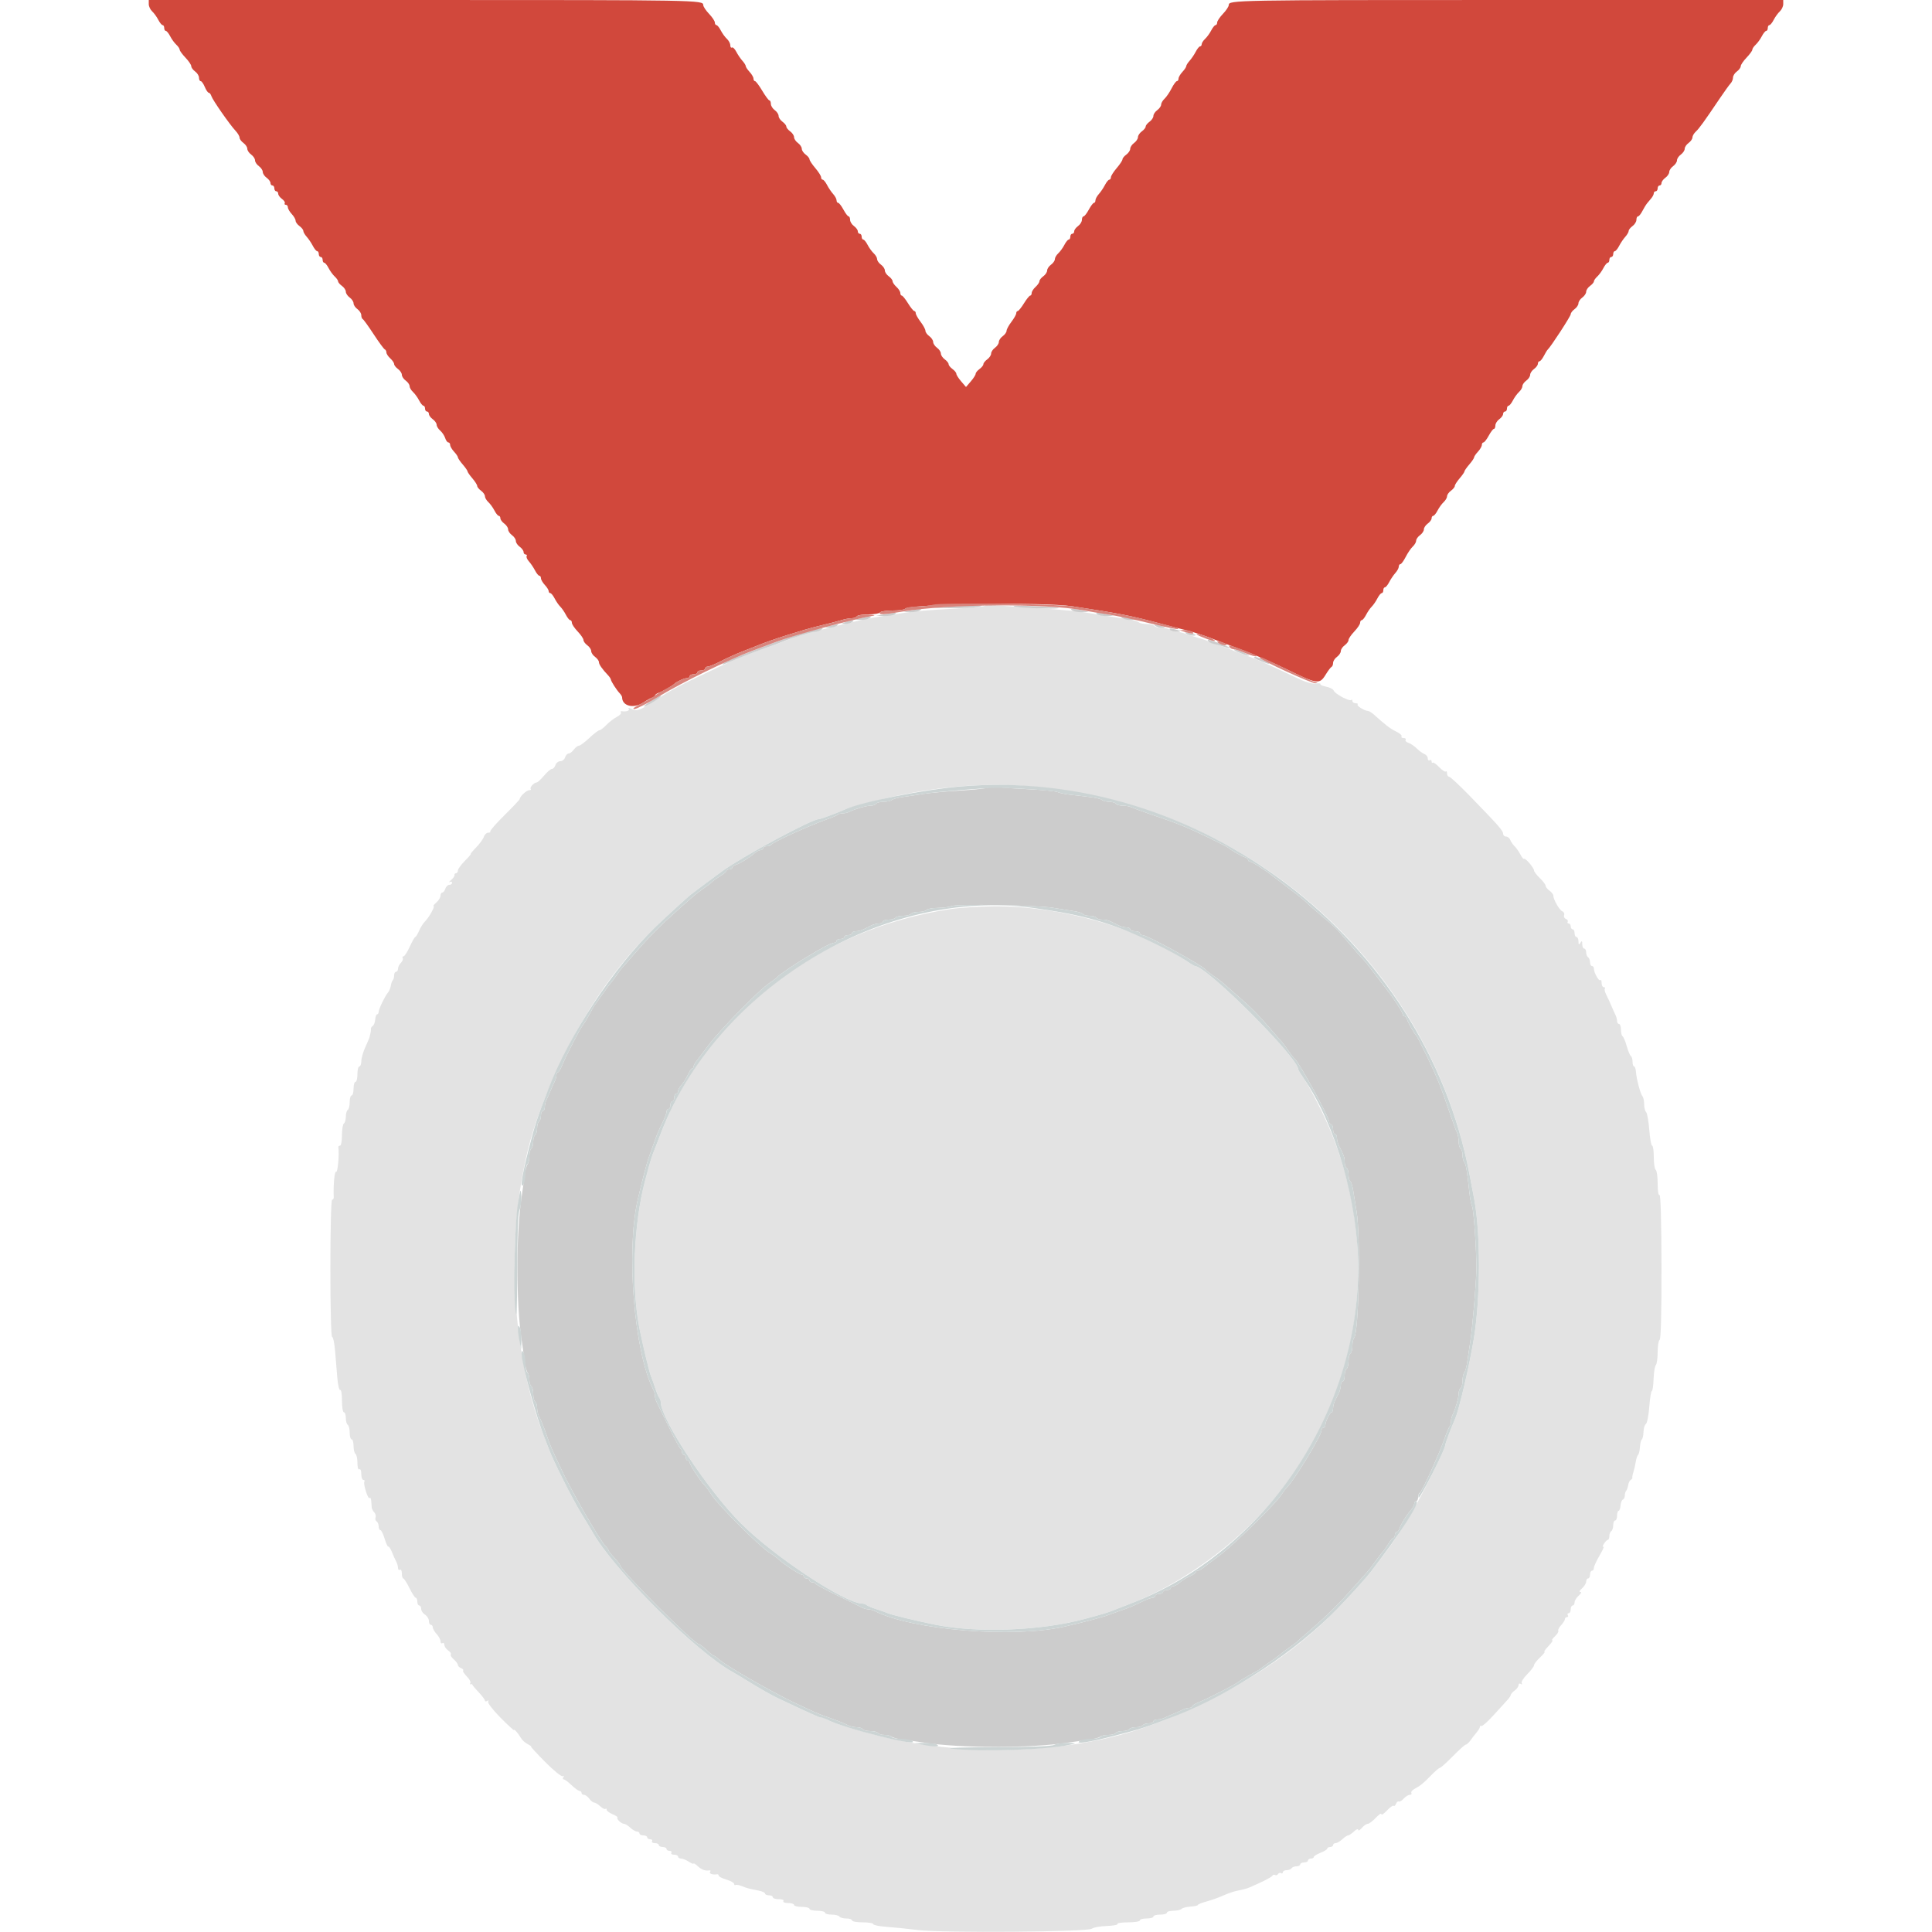 <svg id="svg" version="1.1" xmlns="http://www.w3.org/2000/svg" xmlns:xlink="http://www.w3.org/1999/xlink" width="400" height="400" viewBox="0, 0, 400,400"><g id="svgg"><path id="path0" d="M30.800 0.853 C 30.800 1.322,31.116 1.997,31.503 2.353 C 31.889 2.709,32.460 3.495,32.770 4.100 C 33.081 4.705,33.485 5.200,33.668 5.200 C 33.850 5.200,34.000 5.470,34.000 5.800 C 34.000 6.130,34.150 6.400,34.332 6.400 C 34.515 6.400,34.919 6.895,35.230 7.500 C 35.540 8.105,36.111 8.891,36.497 9.247 C 36.884 9.603,37.200 10.071,37.200 10.288 C 37.200 10.504,37.740 11.246,38.400 11.937 C 39.060 12.628,39.600 13.425,39.600 13.708 C 39.600 13.991,39.960 14.483,40.400 14.800 C 40.840 15.117,41.200 15.697,41.200 16.088 C 41.200 16.480,41.358 16.800,41.551 16.800 C 41.745 16.800,42.127 17.340,42.400 18.000 C 42.673 18.660,43.043 19.200,43.222 19.200 C 43.400 19.200,43.647 19.519,43.771 19.908 C 44.031 20.727,47.551 25.779,48.772 27.086 C 49.227 27.573,49.600 28.208,49.600 28.497 C 49.600 28.787,49.960 29.283,50.400 29.600 C 50.840 29.917,51.200 30.457,51.200 30.800 C 51.200 31.143,51.560 31.683,52.000 32.000 C 52.440 32.317,52.800 32.857,52.800 33.200 C 52.800 33.543,53.160 34.083,53.600 34.400 C 54.040 34.717,54.400 35.257,54.400 35.600 C 54.400 35.943,54.760 36.483,55.200 36.800 C 55.640 37.117,56.000 37.607,56.000 37.888 C 56.000 38.170,56.180 38.400,56.400 38.400 C 56.620 38.400,56.800 38.670,56.800 39.000 C 56.800 39.330,56.980 39.600,57.200 39.600 C 57.420 39.600,57.600 39.830,57.600 40.112 C 57.600 40.393,57.950 40.876,58.379 41.185 C 58.807 41.493,59.066 41.893,58.955 42.073 C 58.844 42.253,58.943 42.400,59.176 42.400 C 59.409 42.400,59.600 42.636,59.600 42.925 C 59.600 43.213,59.960 43.836,60.400 44.308 C 60.840 44.780,61.200 45.404,61.200 45.695 C 61.200 45.986,61.560 46.483,62.000 46.800 C 62.440 47.117,62.800 47.573,62.800 47.813 C 62.800 48.053,63.115 48.598,63.500 49.025 C 63.885 49.451,64.455 50.295,64.768 50.900 C 65.080 51.505,65.485 52.000,65.668 52.000 C 65.850 52.000,66.000 52.270,66.000 52.600 C 66.000 52.930,66.180 53.200,66.400 53.200 C 66.620 53.200,66.800 53.470,66.800 53.800 C 66.800 54.130,66.950 54.400,67.132 54.400 C 67.315 54.400,67.719 54.895,68.030 55.500 C 68.340 56.105,68.911 56.891,69.297 57.247 C 69.684 57.603,70.000 58.058,70.000 58.259 C 70.000 58.459,70.360 58.883,70.800 59.200 C 71.240 59.517,71.600 60.057,71.600 60.400 C 71.600 60.743,71.960 61.283,72.400 61.600 C 72.840 61.917,73.200 62.457,73.200 62.800 C 73.200 63.143,73.560 63.683,74.000 64.000 C 74.440 64.317,74.800 64.882,74.800 65.255 C 74.800 65.628,74.935 65.993,75.100 66.067 C 75.265 66.140,76.282 67.550,77.361 69.200 C 78.439 70.850,79.474 72.260,79.661 72.333 C 79.847 72.407,80.000 72.694,80.000 72.971 C 80.000 73.249,80.360 73.802,80.800 74.200 C 81.240 74.598,81.600 75.126,81.600 75.374 C 81.600 75.621,81.960 76.083,82.400 76.400 C 82.840 76.717,83.200 77.257,83.200 77.600 C 83.200 77.943,83.560 78.483,84.000 78.800 C 84.440 79.117,84.800 79.631,84.800 79.941 C 84.800 80.252,85.116 80.797,85.503 81.153 C 85.889 81.509,86.460 82.295,86.770 82.900 C 87.081 83.505,87.485 84.000,87.668 84.000 C 87.850 84.000,88.000 84.270,88.000 84.600 C 88.000 84.930,88.180 85.200,88.400 85.200 C 88.620 85.200,88.800 85.430,88.800 85.712 C 88.800 85.993,89.160 86.483,89.600 86.800 C 90.040 87.117,90.400 87.631,90.400 87.941 C 90.400 88.252,90.734 88.797,91.143 89.153 C 91.551 89.509,92.013 90.205,92.170 90.700 C 92.326 91.195,92.622 91.600,92.827 91.600 C 93.032 91.600,93.200 91.836,93.200 92.125 C 93.200 92.413,93.560 93.036,94.000 93.508 C 94.440 93.980,94.800 94.509,94.800 94.683 C 94.801 94.857,95.251 95.523,95.800 96.162 C 96.350 96.801,96.800 97.448,96.800 97.600 C 96.800 97.752,97.250 98.399,97.800 99.038 C 98.349 99.677,98.799 100.385,98.800 100.612 C 98.800 100.838,99.160 101.283,99.600 101.600 C 100.040 101.917,100.400 102.431,100.400 102.741 C 100.400 103.052,100.716 103.597,101.103 103.953 C 101.489 104.309,102.060 105.095,102.370 105.700 C 102.681 106.305,103.085 106.800,103.268 106.800 C 103.450 106.800,103.600 107.030,103.600 107.312 C 103.600 107.593,103.960 108.083,104.400 108.400 C 104.840 108.717,105.200 109.257,105.200 109.600 C 105.200 109.943,105.560 110.483,106.000 110.800 C 106.440 111.117,106.800 111.657,106.800 112.000 C 106.800 112.343,107.160 112.883,107.600 113.200 C 108.040 113.517,108.400 114.007,108.400 114.288 C 108.400 114.570,108.591 114.800,108.824 114.800 C 109.057 114.800,109.153 114.953,109.037 115.139 C 108.922 115.326,109.136 115.821,109.514 116.239 C 109.891 116.658,110.455 117.495,110.768 118.100 C 111.080 118.705,111.485 119.200,111.668 119.200 C 111.850 119.200,112.000 119.436,112.000 119.725 C 112.000 120.013,112.360 120.636,112.800 121.108 C 113.240 121.580,113.600 122.154,113.600 122.383 C 113.600 122.612,113.750 122.800,113.932 122.800 C 114.115 122.800,114.519 123.295,114.830 123.900 C 115.140 124.505,115.667 125.270,116.000 125.600 C 116.333 125.930,116.860 126.695,117.170 127.300 C 117.481 127.905,117.885 128.400,118.068 128.400 C 118.250 128.400,118.400 128.643,118.400 128.941 C 118.400 129.238,118.940 130.046,119.600 130.737 C 120.260 131.428,120.800 132.225,120.800 132.508 C 120.800 132.791,121.160 133.283,121.600 133.600 C 122.040 133.917,122.400 134.457,122.400 134.800 C 122.400 135.143,122.760 135.683,123.200 136.000 C 123.640 136.317,124.000 136.805,124.000 137.084 C 124.000 137.555,124.682 138.534,125.914 139.830 C 126.197 140.128,126.447 140.513,126.471 140.686 C 126.526 141.099,127.655 142.859,128.295 143.529 C 128.573 143.819,128.800 144.197,128.800 144.367 C 128.800 146.222,131.247 146.785,133.286 145.400 C 134.095 144.850,134.947 144.400,135.179 144.400 C 135.410 144.400,135.600 144.241,135.600 144.047 C 135.600 143.852,135.915 143.593,136.300 143.471 C 136.985 143.254,139.204 141.996,139.600 141.600 C 140.078 141.122,141.639 140.400,142.195 140.400 C 142.528 140.400,142.800 140.220,142.800 140.000 C 142.800 139.780,143.160 139.600,143.600 139.600 C 144.040 139.600,144.400 139.420,144.400 139.200 C 144.400 138.980,144.760 138.800,145.200 138.800 C 145.640 138.800,146.000 138.620,146.000 138.400 C 146.000 138.180,146.252 138.000,146.559 138.000 C 146.867 138.000,148.082 137.496,149.259 136.881 C 150.437 136.265,152.480 135.348,153.800 134.842 C 155.120 134.336,156.560 133.770,157.000 133.584 C 159.442 132.552,166.278 130.372,169.400 129.630 C 171.380 129.159,173.553 128.600,174.228 128.387 C 174.904 128.174,175.838 128.000,176.305 128.000 C 176.771 128.000,177.264 127.820,177.400 127.600 C 177.536 127.380,178.616 127.200,179.800 127.200 C 180.984 127.200,182.064 127.020,182.200 126.800 C 182.336 126.580,183.506 126.400,184.800 126.400 C 186.094 126.400,187.249 126.244,187.367 126.053 C 187.995 125.037,215.971 124.609,222.000 125.523 C 231.951 127.032,234.243 127.485,240.600 129.200 C 242.360 129.675,244.430 130.206,245.200 130.380 C 246.694 130.718,250.079 131.814,251.400 132.387 C 251.840 132.578,254.261 133.491,256.780 134.416 C 259.299 135.342,263.701 137.246,266.561 138.649 C 272.698 141.659,273.213 141.728,274.450 139.700 C 274.954 138.875,275.509 138.140,275.683 138.067 C 275.857 137.993,276.000 137.628,276.000 137.255 C 276.000 136.882,276.360 136.317,276.800 136.000 C 277.240 135.683,277.600 135.143,277.600 134.800 C 277.600 134.457,277.960 133.917,278.400 133.600 C 278.840 133.283,279.200 132.791,279.200 132.508 C 279.200 132.225,279.740 131.428,280.400 130.737 C 281.060 130.046,281.600 129.238,281.600 128.941 C 281.600 128.643,281.750 128.400,281.932 128.400 C 282.115 128.400,282.519 127.905,282.830 127.300 C 283.140 126.695,283.667 125.930,284.000 125.600 C 284.333 125.270,284.860 124.505,285.170 123.900 C 285.481 123.295,285.885 122.800,286.068 122.800 C 286.250 122.800,286.400 122.530,286.400 122.200 C 286.400 121.870,286.550 121.600,286.732 121.600 C 286.915 121.600,287.320 121.105,287.632 120.500 C 287.945 119.895,288.515 119.051,288.900 118.625 C 289.285 118.198,289.600 117.613,289.600 117.325 C 289.600 117.036,289.752 116.800,289.937 116.800 C 290.122 116.800,290.617 116.125,291.037 115.300 C 291.457 114.475,292.115 113.509,292.500 113.153 C 292.885 112.797,293.200 112.252,293.200 111.941 C 293.200 111.631,293.560 111.117,294.000 110.800 C 294.440 110.483,294.800 109.943,294.800 109.600 C 294.800 109.257,295.160 108.717,295.600 108.400 C 296.040 108.083,296.400 107.593,296.400 107.312 C 296.400 107.030,296.550 106.800,296.732 106.800 C 296.915 106.800,297.319 106.305,297.630 105.700 C 297.940 105.095,298.511 104.309,298.897 103.953 C 299.284 103.597,299.600 103.052,299.600 102.741 C 299.600 102.431,299.960 101.917,300.400 101.600 C 300.840 101.283,301.200 100.838,301.200 100.612 C 301.201 100.385,301.651 99.677,302.200 99.038 C 302.750 98.399,303.200 97.752,303.200 97.600 C 303.200 97.448,303.650 96.801,304.200 96.162 C 304.749 95.523,305.199 94.857,305.200 94.683 C 305.200 94.509,305.560 93.980,306.000 93.508 C 306.440 93.036,306.800 92.413,306.800 92.125 C 306.800 91.836,306.952 91.600,307.137 91.600 C 307.322 91.600,307.813 90.970,308.228 90.200 C 308.643 89.430,309.121 88.800,309.291 88.800 C 309.461 88.800,309.600 88.480,309.600 88.088 C 309.600 87.697,309.960 87.117,310.400 86.800 C 310.840 86.483,311.200 85.993,311.200 85.712 C 311.200 85.430,311.380 85.200,311.600 85.200 C 311.820 85.200,312.000 84.930,312.000 84.600 C 312.000 84.270,312.150 84.000,312.332 84.000 C 312.515 84.000,312.919 83.505,313.230 82.900 C 313.540 82.295,314.111 81.509,314.497 81.153 C 314.884 80.797,315.200 80.252,315.200 79.941 C 315.200 79.631,315.560 79.117,316.000 78.800 C 316.440 78.483,316.800 77.943,316.800 77.600 C 316.800 77.257,317.160 76.717,317.600 76.400 C 318.040 76.083,318.400 75.593,318.400 75.312 C 318.400 75.030,318.550 74.800,318.732 74.800 C 318.915 74.800,319.320 74.305,319.632 73.700 C 319.944 73.095,320.299 72.510,320.421 72.400 C 321.065 71.820,325.200 65.466,325.200 65.056 C 325.200 64.793,325.560 64.317,326.000 64.000 C 326.440 63.683,326.800 63.143,326.800 62.800 C 326.800 62.457,327.160 61.917,327.600 61.600 C 328.040 61.283,328.400 60.743,328.400 60.400 C 328.400 60.057,328.760 59.517,329.200 59.200 C 329.640 58.883,330.000 58.459,330.000 58.259 C 330.000 58.058,330.316 57.603,330.703 57.247 C 331.089 56.891,331.660 56.105,331.970 55.500 C 332.281 54.895,332.685 54.400,332.868 54.400 C 333.050 54.400,333.200 54.130,333.200 53.800 C 333.200 53.470,333.380 53.200,333.600 53.200 C 333.820 53.200,334.000 52.930,334.000 52.600 C 334.000 52.270,334.150 52.000,334.332 52.000 C 334.515 52.000,334.920 51.505,335.232 50.900 C 335.545 50.295,336.115 49.451,336.500 49.025 C 336.885 48.598,337.200 48.053,337.200 47.813 C 337.200 47.573,337.560 47.117,338.000 46.800 C 338.440 46.483,338.800 45.903,338.800 45.512 C 338.800 45.120,338.950 44.800,339.132 44.800 C 339.315 44.800,339.720 44.305,340.032 43.700 C 340.345 43.095,340.780 42.381,341.000 42.114 C 341.220 41.847,341.625 41.359,341.900 41.031 C 342.175 40.702,342.400 40.246,342.400 40.017 C 342.400 39.788,342.580 39.600,342.800 39.600 C 343.020 39.600,343.200 39.330,343.200 39.000 C 343.200 38.670,343.380 38.400,343.600 38.400 C 343.820 38.400,344.000 38.170,344.000 37.888 C 344.000 37.607,344.360 37.117,344.800 36.800 C 345.240 36.483,345.600 35.943,345.600 35.600 C 345.600 35.257,345.960 34.717,346.400 34.400 C 346.840 34.083,347.200 33.543,347.200 33.200 C 347.200 32.857,347.560 32.317,348.000 32.000 C 348.440 31.683,348.800 31.143,348.800 30.800 C 348.800 30.457,349.160 29.917,349.600 29.600 C 350.040 29.283,350.400 28.769,350.400 28.459 C 350.400 28.148,350.715 27.603,351.100 27.247 C 351.801 26.599,352.771 25.257,356.046 20.400 C 357.011 18.970,358.025 17.562,358.300 17.271 C 358.575 16.981,358.800 16.435,358.800 16.060 C 358.800 15.684,359.160 15.117,359.600 14.800 C 360.040 14.483,360.400 13.991,360.400 13.708 C 360.400 13.425,360.940 12.628,361.600 11.937 C 362.260 11.246,362.800 10.504,362.800 10.288 C 362.800 10.071,363.116 9.603,363.503 9.247 C 363.889 8.891,364.460 8.105,364.770 7.500 C 365.081 6.895,365.485 6.400,365.668 6.400 C 365.850 6.400,366.000 6.130,366.000 5.800 C 366.000 5.470,366.150 5.200,366.332 5.200 C 366.515 5.200,366.919 4.705,367.230 4.100 C 367.540 3.495,368.111 2.709,368.497 2.353 C 368.884 1.997,369.200 1.322,369.200 0.853 L 369.200 0.000 312.433 -0.000 C 255.397 -0.000,254.400 0.018,254.400 1.046 C 254.400 1.355,253.860 2.172,253.200 2.863 C 252.540 3.554,252.000 4.362,252.000 4.659 C 252.000 4.957,251.850 5.200,251.668 5.200 C 251.485 5.200,251.081 5.695,250.770 6.300 C 250.460 6.905,249.889 7.691,249.503 8.047 C 249.116 8.403,248.800 8.898,248.800 9.147 C 248.800 9.396,248.650 9.600,248.468 9.600 C 248.285 9.600,247.880 10.095,247.568 10.700 C 247.255 11.305,246.685 12.149,246.300 12.575 C 245.915 13.002,245.600 13.504,245.600 13.692 C 245.600 13.880,245.240 14.420,244.800 14.892 C 244.360 15.364,244.000 15.987,244.000 16.275 C 244.000 16.564,243.848 16.800,243.663 16.800 C 243.478 16.800,242.983 17.475,242.563 18.300 C 242.143 19.125,241.485 20.091,241.100 20.447 C 240.715 20.803,240.400 21.348,240.400 21.659 C 240.400 21.969,240.040 22.483,239.600 22.800 C 239.160 23.117,238.800 23.657,238.800 24.000 C 238.800 24.343,238.440 24.883,238.000 25.200 C 237.560 25.517,237.200 25.967,237.200 26.200 C 237.200 26.433,236.840 26.883,236.400 27.200 C 235.960 27.517,235.600 28.057,235.600 28.400 C 235.600 28.743,235.240 29.283,234.800 29.600 C 234.360 29.917,234.000 30.457,234.000 30.800 C 234.000 31.143,233.640 31.683,233.200 32.000 C 232.760 32.317,232.400 32.762,232.399 32.988 C 232.399 33.215,231.859 34.030,231.200 34.800 C 230.541 35.570,230.001 36.425,230.001 36.700 C 230.000 36.975,229.850 37.200,229.668 37.200 C 229.485 37.200,229.080 37.695,228.768 38.300 C 228.455 38.905,227.885 39.749,227.500 40.175 C 227.115 40.602,226.800 41.187,226.800 41.475 C 226.800 41.764,226.661 42.000,226.491 42.000 C 226.321 42.000,225.843 42.630,225.428 43.400 C 225.013 44.170,224.522 44.800,224.337 44.800 C 224.152 44.800,224.000 45.120,224.000 45.512 C 224.000 45.903,223.640 46.483,223.200 46.800 C 222.760 47.117,222.400 47.607,222.400 47.888 C 222.400 48.170,222.220 48.400,222.000 48.400 C 221.780 48.400,221.600 48.670,221.600 49.000 C 221.600 49.330,221.450 49.600,221.268 49.600 C 221.085 49.600,220.681 50.095,220.370 50.700 C 220.060 51.305,219.489 52.091,219.103 52.447 C 218.716 52.803,218.400 53.348,218.400 53.659 C 218.400 53.969,218.040 54.483,217.600 54.800 C 217.160 55.117,216.800 55.657,216.800 56.000 C 216.800 56.343,216.440 56.883,216.000 57.200 C 215.560 57.517,215.200 57.979,215.200 58.226 C 215.200 58.474,214.840 59.002,214.400 59.400 C 213.960 59.798,213.600 60.366,213.600 60.662 C 213.600 60.958,213.462 61.200,213.294 61.200 C 213.126 61.200,212.544 61.920,212.000 62.800 C 211.456 63.680,210.874 64.400,210.706 64.400 C 210.538 64.400,210.400 64.608,210.400 64.862 C 210.400 65.116,209.950 65.914,209.400 66.636 C 208.850 67.357,208.400 68.189,208.400 68.485 C 208.400 68.781,208.040 69.283,207.600 69.600 C 207.160 69.917,206.800 70.457,206.800 70.800 C 206.800 71.143,206.440 71.683,206.000 72.000 C 205.560 72.317,205.200 72.857,205.200 73.200 C 205.200 73.543,204.840 74.083,204.400 74.400 C 203.960 74.717,203.600 75.167,203.600 75.400 C 203.600 75.633,203.240 76.083,202.800 76.400 C 202.360 76.717,202.000 77.162,202.000 77.388 C 201.999 77.615,201.549 78.323,201.000 78.962 L 200.000 80.124 199.000 78.962 C 198.451 78.323,198.001 77.615,198.000 77.388 C 198.000 77.162,197.640 76.717,197.200 76.400 C 196.760 76.083,196.400 75.633,196.400 75.400 C 196.400 75.167,196.040 74.717,195.600 74.400 C 195.160 74.083,194.800 73.543,194.800 73.200 C 194.800 72.857,194.440 72.317,194.000 72.000 C 193.560 71.683,193.200 71.143,193.200 70.800 C 193.200 70.457,192.840 69.917,192.400 69.600 C 191.960 69.283,191.600 68.781,191.600 68.485 C 191.600 68.189,191.150 67.357,190.600 66.636 C 190.050 65.914,189.600 65.116,189.600 64.862 C 189.600 64.608,189.462 64.400,189.294 64.400 C 189.126 64.400,188.544 63.680,188.000 62.800 C 187.456 61.920,186.874 61.200,186.706 61.200 C 186.538 61.200,186.400 60.958,186.400 60.662 C 186.400 60.366,186.040 59.798,185.600 59.400 C 185.160 59.002,184.800 58.474,184.800 58.226 C 184.800 57.979,184.440 57.517,184.000 57.200 C 183.560 56.883,183.200 56.343,183.200 56.000 C 183.200 55.657,182.840 55.117,182.400 54.800 C 181.960 54.483,181.600 53.969,181.600 53.659 C 181.600 53.348,181.284 52.803,180.897 52.447 C 180.511 52.091,179.940 51.305,179.630 50.700 C 179.319 50.095,178.915 49.600,178.732 49.600 C 178.550 49.600,178.400 49.330,178.400 49.000 C 178.400 48.670,178.220 48.400,178.000 48.400 C 177.780 48.400,177.600 48.170,177.600 47.888 C 177.600 47.607,177.240 47.117,176.800 46.800 C 176.360 46.483,176.000 45.903,176.000 45.512 C 176.000 45.120,175.861 44.800,175.691 44.800 C 175.521 44.800,175.043 44.170,174.628 43.400 C 174.213 42.630,173.722 42.000,173.537 42.000 C 173.352 42.000,173.200 41.764,173.200 41.475 C 173.200 41.187,172.885 40.602,172.500 40.175 C 172.115 39.749,171.545 38.905,171.232 38.300 C 170.920 37.695,170.515 37.200,170.332 37.200 C 170.150 37.200,170.000 36.975,169.999 36.700 C 169.999 36.425,169.459 35.570,168.800 34.800 C 168.141 34.030,167.601 33.215,167.601 32.988 C 167.600 32.762,167.240 32.317,166.800 32.000 C 166.360 31.683,166.000 31.143,166.000 30.800 C 166.000 30.457,165.640 29.917,165.200 29.600 C 164.760 29.283,164.400 28.743,164.400 28.400 C 164.400 28.057,164.040 27.517,163.600 27.200 C 163.160 26.883,162.800 26.433,162.800 26.200 C 162.800 25.967,162.440 25.517,162.000 25.200 C 161.560 24.883,161.200 24.343,161.200 24.000 C 161.200 23.657,160.840 23.117,160.400 22.800 C 159.960 22.483,159.600 21.903,159.600 21.512 C 159.600 21.120,159.465 20.796,159.300 20.792 C 159.135 20.788,158.468 19.888,157.817 18.792 C 157.167 17.696,156.492 16.800,156.317 16.800 C 156.143 16.800,156.000 16.564,156.000 16.275 C 156.000 15.987,155.640 15.364,155.200 14.892 C 154.760 14.420,154.400 13.880,154.400 13.692 C 154.400 13.504,154.085 13.002,153.700 12.575 C 153.315 12.149,152.748 11.311,152.440 10.714 C 152.132 10.116,151.727 9.722,151.540 9.837 C 151.353 9.953,151.200 9.743,151.200 9.371 C 151.200 8.998,150.884 8.403,150.497 8.047 C 150.111 7.691,149.540 6.905,149.230 6.300 C 148.919 5.695,148.515 5.200,148.332 5.200 C 148.150 5.200,148.000 4.957,148.000 4.659 C 148.000 4.362,147.460 3.554,146.800 2.863 C 146.140 2.172,145.600 1.355,145.600 1.046 C 145.600 0.018,144.603 0.000,87.567 0.000 L 30.800 0.000 30.800 0.853 " stroke="none" fill="#d1483c" fill-rule="evenodd"></path><path id="path1" d="M203.895 125.430 C 203.727 125.602,200.667 125.882,197.095 126.052 C 193.523 126.222,189.340 126.554,187.800 126.789 C 186.260 127.024,183.920 127.381,182.600 127.582 C 180.206 127.947,178.117 128.380,174.900 129.178 C 173.965 129.410,172.525 129.763,171.700 129.961 C 167.411 130.995,164.286 131.935,162.200 132.820 C 161.760 133.007,160.590 133.426,159.600 133.751 C 156.253 134.849,152.560 136.331,148.972 138.016 C 140.733 141.885,138.810 142.898,135.400 145.162 C 132.507 147.083,131.800 147.335,130.802 146.801 C 130.208 146.483,129.996 146.470,130.175 146.760 C 130.418 147.152,129.625 147.403,128.670 147.237 C 128.489 147.206,128.438 147.338,128.557 147.530 C 128.675 147.722,128.284 148.132,127.686 148.440 C 127.089 148.748,126.123 149.495,125.540 150.100 C 124.956 150.705,124.303 151.200,124.089 151.200 C 123.874 151.200,122.934 151.920,122.000 152.800 C 121.066 153.680,120.093 154.400,119.839 154.400 C 119.585 154.400,119.117 154.760,118.800 155.200 C 118.483 155.640,118.005 156.000,117.739 156.000 C 117.472 156.000,117.140 156.360,117.000 156.800 C 116.860 157.240,116.410 157.600,116.000 157.600 C 115.590 157.600,115.140 157.960,115.000 158.400 C 114.860 158.840,114.532 159.200,114.271 159.200 C 114.009 159.200,113.270 159.830,112.628 160.600 C 111.986 161.370,111.299 162.000,111.102 162.000 C 110.562 162.000,109.602 163.068,109.886 163.352 C 110.022 163.489,109.873 163.600,109.556 163.600 C 109.017 163.600,107.600 164.930,107.600 165.436 C 107.600 165.561,106.173 167.072,104.430 168.795 C 102.686 170.517,101.366 172.033,101.497 172.163 C 101.627 172.293,101.445 172.400,101.094 172.400 C 100.742 172.400,100.335 172.774,100.190 173.230 C 100.045 173.687,99.328 174.677,98.597 175.430 C 97.865 176.184,97.360 176.800,97.473 176.800 C 97.587 176.800,97.032 177.448,96.240 178.240 C 95.448 179.032,94.800 179.932,94.800 180.240 C 94.800 180.548,94.620 180.800,94.400 180.800 C 94.180 180.800,94.045 180.967,94.100 181.172 C 94.155 181.376,93.840 181.840,93.400 182.201 C 92.960 182.563,92.825 182.745,93.100 182.606 C 93.375 182.467,93.600 182.543,93.600 182.776 C 93.600 183.009,93.342 183.200,93.027 183.200 C 92.712 183.200,92.340 183.560,92.200 184.000 C 92.060 184.440,91.778 184.800,91.573 184.800 C 91.368 184.800,91.200 185.094,91.200 185.453 C 91.200 185.812,90.812 186.442,90.339 186.853 C 89.865 187.264,89.605 187.600,89.761 187.600 C 90.137 187.600,88.773 190.035,87.970 190.800 C 87.623 191.130,87.084 191.985,86.772 192.700 C 86.460 193.415,86.101 194.000,85.974 194.000 C 85.847 194.000,85.336 194.900,84.839 196.000 C 84.342 197.100,83.759 198.000,83.544 198.000 C 83.329 198.000,83.255 198.165,83.380 198.368 C 83.505 198.570,83.336 199.007,83.004 199.339 C 82.672 199.671,82.400 200.226,82.400 200.571 C 82.400 200.917,82.220 201.200,82.000 201.200 C 81.780 201.200,81.600 201.530,81.600 201.933 C 81.600 202.337,81.475 202.791,81.323 202.944 C 81.171 203.096,80.987 203.607,80.915 204.079 C 80.843 204.551,80.592 205.168,80.358 205.450 C 79.691 206.254,78.400 208.914,78.400 209.485 C 78.400 209.768,78.259 210.000,78.087 210.000 C 77.915 210.000,77.734 210.485,77.685 211.078 C 77.636 211.670,77.402 212.275,77.164 212.422 C 76.926 212.569,76.756 212.849,76.786 213.045 C 76.816 213.240,76.770 213.670,76.684 214.000 C 76.598 214.330,76.510 214.690,76.489 214.800 C 76.468 214.910,76.083 215.810,75.634 216.800 C 75.185 217.790,74.814 219.095,74.809 219.700 C 74.804 220.305,74.620 220.800,74.400 220.800 C 74.180 220.800,74.000 221.520,74.000 222.400 C 74.000 223.280,73.820 224.000,73.600 224.000 C 73.380 224.000,73.200 224.630,73.200 225.400 C 73.200 226.170,73.020 226.800,72.800 226.800 C 72.580 226.800,72.400 227.419,72.400 228.176 C 72.400 228.933,72.220 229.664,72.000 229.800 C 71.780 229.936,71.600 230.566,71.600 231.200 C 71.600 231.834,71.420 232.464,71.200 232.600 C 70.980 232.736,70.800 233.827,70.800 235.024 C 70.800 236.221,70.620 237.200,70.400 237.200 C 70.180 237.200,70.021 237.335,70.047 237.500 C 70.269 238.902,69.927 242.802,69.600 242.600 C 69.266 242.394,68.994 245.239,69.093 247.900 C 69.103 248.175,68.951 248.400,68.756 248.400 C 68.555 248.400,68.400 254.583,68.400 262.600 C 68.400 270.954,68.551 276.800,68.767 276.800 C 68.969 276.800,69.239 278.060,69.367 279.600 C 69.495 281.140,69.705 283.661,69.833 285.203 C 69.961 286.746,70.231 287.904,70.433 287.780 C 70.640 287.652,70.800 288.608,70.800 289.976 C 70.800 291.325,70.977 292.400,71.200 292.400 C 71.420 292.400,71.600 292.929,71.600 293.576 C 71.600 294.223,71.780 294.864,72.000 295.000 C 72.220 295.136,72.400 295.867,72.400 296.624 C 72.400 297.381,72.580 298.000,72.800 298.000 C 73.020 298.000,73.200 298.619,73.200 299.376 C 73.200 300.133,73.380 300.864,73.600 301.000 C 73.820 301.136,74.000 301.967,74.000 302.847 C 74.000 303.812,74.159 304.349,74.400 304.200 C 74.633 304.056,74.800 304.463,74.800 305.176 C 74.800 305.849,74.991 306.400,75.224 306.400 C 75.457 306.400,75.556 306.548,75.445 306.728 C 75.152 307.201,76.183 310.483,76.519 310.148 C 76.674 309.993,76.827 310.257,76.860 310.733 C 76.893 311.210,76.938 311.825,76.960 312.100 C 76.982 312.375,77.217 312.830,77.483 313.112 C 77.749 313.393,77.871 313.870,77.756 314.171 C 77.640 314.472,77.738 314.838,77.973 314.983 C 78.208 315.128,78.400 315.597,78.400 316.024 C 78.400 316.451,78.560 316.800,78.756 316.800 C 78.952 316.800,79.347 317.598,79.636 318.574 C 79.924 319.550,80.265 320.283,80.395 320.203 C 80.524 320.123,80.860 320.630,81.141 321.329 C 81.422 322.028,81.821 322.913,82.026 323.295 C 82.232 323.677,82.400 324.272,82.400 324.618 C 82.400 324.964,82.580 325.136,82.800 325.000 C 83.027 324.860,83.200 325.196,83.200 325.776 C 83.200 326.339,83.335 326.803,83.500 326.806 C 83.665 326.810,84.240 327.710,84.779 328.806 C 85.317 329.903,85.902 330.800,86.079 330.800 C 86.255 330.800,86.400 331.160,86.400 331.600 C 86.400 332.040,86.580 332.400,86.800 332.400 C 87.020 332.400,87.200 332.717,87.200 333.104 C 87.200 333.491,87.560 334.032,88.000 334.307 C 88.440 334.582,88.800 335.165,88.800 335.603 C 88.800 336.042,88.980 336.400,89.200 336.400 C 89.420 336.400,89.600 336.636,89.600 336.925 C 89.600 337.213,89.960 337.836,90.400 338.308 C 90.840 338.780,91.200 339.455,91.200 339.807 C 91.200 340.159,91.380 340.336,91.600 340.200 C 91.820 340.064,92.000 340.223,92.000 340.554 C 92.000 340.884,92.359 341.406,92.797 341.713 C 93.236 342.020,93.477 342.389,93.333 342.533 C 93.189 342.677,93.461 343.132,93.936 343.544 C 94.411 343.957,94.800 344.478,94.800 344.704 C 94.800 344.930,95.096 345.228,95.457 345.367 C 95.819 345.505,96.010 345.724,95.881 345.852 C 95.753 345.980,96.091 346.527,96.632 347.068 C 97.173 347.609,97.508 348.224,97.378 348.436 C 97.247 348.647,97.289 348.770,97.470 348.710 C 97.652 348.649,97.800 348.690,97.801 348.800 C 97.801 348.910,98.386 349.612,99.101 350.359 C 99.815 351.107,100.400 351.883,100.400 352.083 C 100.400 352.283,100.608 352.319,100.862 352.162 C 101.138 351.991,101.215 352.051,101.055 352.311 C 100.906 352.552,102.043 354.021,103.593 355.593 C 105.137 357.158,106.400 358.327,106.400 358.191 C 106.400 357.845,107.310 358.873,107.839 359.817 C 108.081 360.248,108.711 360.822,109.239 361.094 C 109.768 361.366,110.086 361.591,109.947 361.594 C 109.808 361.597,111.126 363.042,112.877 364.805 C 114.629 366.568,116.255 367.890,116.492 367.743 C 116.749 367.585,116.808 367.664,116.638 367.938 C 116.481 368.192,116.517 368.400,116.717 368.400 C 116.917 368.400,117.646 368.940,118.337 369.600 C 119.028 370.260,119.774 370.800,119.996 370.800 C 120.218 370.800,120.400 370.980,120.400 371.200 C 120.400 371.420,120.630 371.600,120.912 371.600 C 121.193 371.600,121.683 371.960,122.000 372.400 C 122.317 372.840,122.773 373.200,123.013 373.200 C 123.253 373.200,123.824 373.549,124.282 373.976 C 124.740 374.403,125.224 374.643,125.357 374.509 C 125.491 374.376,125.600 374.455,125.600 374.685 C 125.600 374.915,126.146 375.329,126.813 375.605 C 127.480 375.882,127.938 376.195,127.832 376.301 C 127.564 376.569,128.641 377.600,129.188 377.600 C 129.433 377.600,130.020 377.960,130.492 378.400 C 130.964 378.840,131.587 379.200,131.875 379.200 C 132.164 379.200,132.400 379.380,132.400 379.600 C 132.400 379.820,132.760 380.000,133.200 380.000 C 133.640 380.000,134.000 380.180,134.000 380.400 C 134.000 380.620,134.281 380.800,134.624 380.800 C 134.967 380.800,135.136 380.980,135.000 381.200 C 134.864 381.420,135.123 381.600,135.576 381.600 C 136.029 381.600,136.400 381.780,136.400 382.000 C 136.400 382.220,136.760 382.400,137.200 382.400 C 137.640 382.400,138.000 382.580,138.000 382.800 C 138.000 383.020,138.281 383.200,138.624 383.200 C 138.967 383.200,139.136 383.380,139.000 383.600 C 138.864 383.820,139.123 384.000,139.576 384.000 C 140.029 384.000,140.400 384.180,140.400 384.400 C 140.400 384.620,140.676 384.800,141.014 384.800 C 141.352 384.800,142.072 385.091,142.614 385.446 C 143.156 385.801,143.600 385.974,143.600 385.830 C 143.600 385.687,143.994 385.936,144.475 386.384 C 145.272 387.126,146.038 387.392,146.930 387.237 C 147.111 387.206,147.145 387.365,147.006 387.590 C 146.786 387.946,147.587 388.192,148.500 388.047 C 148.665 388.021,148.800 388.152,148.800 388.337 C 148.800 388.522,149.520 388.889,150.400 389.153 C 151.280 389.416,152.000 389.816,152.000 390.040 C 152.000 390.264,152.135 390.368,152.300 390.271 C 152.465 390.173,153.050 390.277,153.600 390.502 C 154.649 390.929,154.988 391.020,157.100 391.435 C 157.815 391.576,158.400 391.850,158.400 392.045 C 158.400 392.240,158.760 392.400,159.200 392.400 C 159.640 392.400,160.000 392.580,160.000 392.800 C 160.000 393.020,160.551 393.200,161.224 393.200 C 161.937 393.200,162.344 393.367,162.200 393.600 C 162.056 393.833,162.463 394.000,163.176 394.000 C 163.849 394.000,164.400 394.180,164.400 394.400 C 164.400 394.620,165.120 394.800,166.000 394.800 C 166.880 394.800,167.600 394.980,167.600 395.200 C 167.600 395.420,168.320 395.600,169.200 395.600 C 170.080 395.600,170.800 395.780,170.800 396.000 C 170.800 396.220,171.419 396.400,172.176 396.400 C 172.933 396.400,173.664 396.580,173.800 396.800 C 173.936 397.020,174.577 397.200,175.224 397.200 C 175.871 397.200,176.400 397.380,176.400 397.600 C 176.400 397.820,177.390 398.000,178.600 398.000 C 179.810 398.000,180.800 398.165,180.800 398.367 C 180.800 398.569,182.015 398.820,183.500 398.924 C 184.985 399.028,187.910 399.328,190.000 399.590 C 195.083 400.229,225.237 399.999,226.060 399.316 C 226.370 399.059,227.736 398.808,229.095 398.759 C 230.455 398.710,231.474 398.519,231.360 398.335 C 231.246 398.151,232.243 398.000,233.576 398.000 C 234.925 398.000,236.000 397.823,236.000 397.600 C 236.000 397.380,236.630 397.200,237.400 397.200 C 238.170 397.200,238.800 397.020,238.800 396.800 C 238.800 396.580,239.430 396.400,240.200 396.400 C 240.970 396.400,241.600 396.220,241.600 396.000 C 241.600 395.780,242.194 395.600,242.920 395.600 C 243.646 395.600,244.411 395.429,244.621 395.219 C 244.830 395.010,245.676 394.793,246.501 394.737 C 247.325 394.682,248.000 394.533,248.000 394.406 C 248.000 394.279,248.855 393.940,249.900 393.653 C 250.945 393.366,252.520 392.798,253.400 392.390 C 254.280 391.982,255.630 391.537,256.400 391.401 C 257.170 391.265,258.160 391.000,258.600 390.813 C 261.279 389.672,263.226 388.682,263.425 388.359 C 263.552 388.154,263.810 388.083,264.000 388.200 C 264.190 388.317,264.460 388.227,264.600 388.000 C 264.740 387.773,265.023 387.691,265.228 387.817 C 265.432 387.944,265.600 387.857,265.600 387.624 C 265.600 387.391,265.949 387.200,266.376 387.200 C 266.803 387.200,267.264 387.020,267.400 386.800 C 267.536 386.580,267.997 386.400,268.424 386.400 C 268.851 386.400,269.200 386.220,269.200 386.000 C 269.200 385.780,269.560 385.600,270.000 385.600 C 270.440 385.600,270.800 385.420,270.800 385.200 C 270.800 384.980,271.070 384.800,271.400 384.800 C 271.730 384.800,272.000 384.654,272.000 384.475 C 272.000 384.296,272.630 383.902,273.400 383.600 C 274.170 383.298,274.800 382.904,274.800 382.725 C 274.800 382.546,275.070 382.400,275.400 382.400 C 275.730 382.400,276.000 382.220,276.000 382.000 C 276.000 381.780,276.236 381.600,276.525 381.600 C 276.813 381.600,277.436 381.240,277.908 380.800 C 278.380 380.360,278.920 380.000,279.108 380.000 C 279.296 380.000,279.843 379.633,280.325 379.184 C 280.813 378.730,281.200 378.580,281.200 378.846 C 281.200 379.108,281.536 378.935,281.947 378.461 C 282.358 377.988,282.916 377.600,283.186 377.600 C 283.457 377.600,284.201 377.041,284.840 376.358 C 285.478 375.674,286.000 375.333,286.000 375.600 C 286.000 375.867,286.516 375.532,287.147 374.856 C 287.778 374.181,288.404 373.738,288.538 373.871 C 288.672 374.005,288.894 373.820,289.032 373.460 C 289.171 373.099,289.421 372.889,289.588 372.993 C 289.756 373.096,290.215 372.825,290.609 372.391 C 291.002 371.956,291.577 371.600,291.886 371.600 C 292.194 371.600,292.342 371.429,292.212 371.220 C 292.083 371.011,292.376 370.627,292.864 370.366 C 294.100 369.704,294.690 369.221,296.361 367.500 C 297.162 366.675,297.959 366.000,298.131 366.000 C 298.303 366.000,299.504 364.920,300.800 363.600 C 302.096 362.280,303.306 361.200,303.490 361.200 C 303.673 361.200,304.088 360.823,304.412 360.363 C 304.735 359.902,305.315 359.155,305.700 358.701 C 306.085 358.248,306.400 357.715,306.400 357.515 C 306.400 357.316,306.540 357.240,306.712 357.346 C 306.884 357.452,308.009 356.453,309.212 355.126 C 310.415 353.799,311.715 352.373,312.100 351.957 C 312.485 351.541,312.800 351.060,312.800 350.888 C 312.800 350.717,313.160 350.317,313.600 350.000 C 314.040 349.683,314.400 349.183,314.400 348.888 C 314.400 348.585,314.601 348.477,314.862 348.638 C 315.139 348.810,315.215 348.748,315.052 348.485 C 314.903 348.243,315.415 347.411,316.191 346.636 C 316.966 345.861,317.600 345.023,317.600 344.774 C 317.600 344.525,318.159 343.799,318.842 343.160 C 319.526 342.522,319.942 342.000,319.767 342.000 C 319.593 342.000,319.968 341.460,320.600 340.800 C 321.232 340.140,321.592 339.600,321.399 339.600 C 321.207 339.600,321.447 339.229,321.933 338.776 C 322.420 338.323,322.730 337.810,322.623 337.637 C 322.515 337.463,322.781 336.941,323.214 336.477 C 323.646 336.013,324.000 335.446,324.000 335.217 C 324.000 334.988,324.191 334.800,324.424 334.800 C 324.657 334.800,324.736 334.620,324.600 334.400 C 324.464 334.180,324.543 334.000,324.776 334.000 C 325.009 334.000,325.200 333.640,325.200 333.200 C 325.200 332.760,325.380 332.400,325.600 332.400 C 325.820 332.400,326.000 332.106,326.000 331.747 C 326.000 331.388,326.388 330.758,326.861 330.347 C 327.370 329.905,327.509 329.600,327.200 329.600 C 326.891 329.600,327.030 329.295,327.539 328.853 C 328.012 328.442,328.400 327.812,328.400 327.453 C 328.400 327.094,328.580 326.800,328.800 326.800 C 329.020 326.800,329.200 326.440,329.200 326.000 C 329.200 325.560,329.380 325.200,329.600 325.200 C 329.820 325.200,330.000 324.938,330.000 324.618 C 330.000 324.297,330.543 323.115,331.206 321.991 C 331.869 320.866,332.215 320.067,331.976 320.215 C 331.737 320.363,331.778 320.105,332.067 319.642 C 332.356 319.179,332.729 318.800,332.896 318.800 C 333.063 318.800,333.200 318.451,333.200 318.024 C 333.200 317.597,333.380 317.136,333.600 317.000 C 333.820 316.864,334.000 316.313,334.000 315.776 C 334.000 315.239,334.180 314.800,334.400 314.800 C 334.620 314.800,334.800 314.350,334.800 313.800 C 334.800 313.250,334.941 312.800,335.113 312.800 C 335.285 312.800,335.466 312.305,335.516 311.700 C 335.566 311.095,335.785 310.540,336.003 310.467 C 336.222 310.393,336.400 310.018,336.400 309.633 C 336.400 309.248,336.525 308.809,336.677 308.656 C 336.829 308.504,337.014 307.987,337.087 307.507 C 337.160 307.027,337.411 306.517,337.644 306.373 C 337.877 306.228,338.020 306.041,337.961 305.955 C 337.903 305.870,337.997 305.350,338.171 304.800 C 338.346 304.250,338.573 303.261,338.677 302.603 C 338.781 301.945,338.995 301.315,339.152 301.203 C 339.310 301.091,339.480 300.377,339.532 299.616 C 339.583 298.854,339.761 298.134,339.926 298.016 C 340.092 297.897,340.246 297.193,340.269 296.451 C 340.292 295.709,340.514 294.977,340.762 294.823 C 341.011 294.670,341.327 293.072,341.466 291.272 C 341.605 289.472,341.842 288.000,341.994 288.000 C 342.145 288.000,342.309 286.875,342.357 285.500 C 342.406 284.125,342.616 282.829,342.823 282.620 C 343.030 282.411,343.200 281.207,343.200 279.944 C 343.200 278.681,343.384 277.534,343.609 277.395 C 343.876 277.230,344.008 271.955,343.990 262.159 C 343.973 252.757,343.821 247.263,343.582 247.411 C 343.354 247.552,343.200 246.596,343.200 245.047 C 343.200 243.617,343.020 242.336,342.800 242.200 C 342.580 242.064,342.400 240.883,342.400 239.576 C 342.400 238.269,342.247 237.200,342.059 237.200 C 341.872 237.200,341.605 235.727,341.466 233.927 C 341.327 232.127,341.031 230.471,340.807 230.247 C 340.583 230.023,340.400 229.282,340.400 228.600 C 340.400 227.918,340.247 227.189,340.059 226.980 C 339.641 226.514,338.809 223.398,338.703 221.900 C 338.660 221.295,338.485 220.800,338.313 220.800 C 338.141 220.800,338.000 220.361,338.000 219.824 C 338.000 219.287,337.845 218.751,337.655 218.634 C 337.465 218.517,337.080 217.601,336.800 216.600 C 336.520 215.599,336.135 214.683,335.945 214.566 C 335.755 214.449,335.600 213.823,335.600 213.176 C 335.600 212.529,335.420 212.000,335.200 212.000 C 334.980 212.000,334.800 211.728,334.800 211.395 C 334.800 211.062,334.641 210.477,334.447 210.095 C 334.252 209.713,333.870 208.860,333.598 208.200 C 333.325 207.540,332.859 206.530,332.562 205.956 C 332.264 205.382,332.136 204.797,332.277 204.656 C 332.418 204.515,332.323 204.400,332.067 204.400 C 331.810 204.400,331.600 204.010,331.600 203.533 C 331.600 203.057,331.483 202.784,331.339 202.927 C 331.040 203.227,330.000 201.384,330.000 200.554 C 330.000 200.249,329.820 200.000,329.600 200.000 C 329.380 200.000,329.200 199.651,329.200 199.224 C 329.200 198.797,329.020 198.336,328.800 198.200 C 328.580 198.064,328.400 197.603,328.400 197.176 C 328.400 196.749,328.220 196.400,328.000 196.400 C 327.780 196.400,327.597 195.995,327.594 195.500 C 327.589 194.772,327.514 194.715,327.200 195.200 C 326.886 195.685,326.811 195.628,326.806 194.900 C 326.803 194.405,326.620 194.000,326.400 194.000 C 326.180 194.000,326.000 193.640,326.000 193.200 C 326.000 192.760,325.820 192.400,325.600 192.400 C 325.380 192.400,325.200 192.130,325.200 191.800 C 325.200 191.470,325.009 191.200,324.776 191.200 C 324.543 191.200,324.452 191.039,324.574 190.842 C 324.696 190.645,324.529 190.382,324.204 190.257 C 323.879 190.132,323.711 189.777,323.830 189.467 C 323.949 189.157,323.785 188.803,323.467 188.681 C 322.873 188.453,321.600 186.234,321.600 185.427 C 321.600 185.179,321.240 184.717,320.800 184.400 C 320.360 184.083,320.000 183.627,320.000 183.387 C 320.000 183.146,319.460 182.432,318.800 181.800 C 318.140 181.168,317.600 180.459,317.600 180.225 C 317.599 179.676,315.780 177.554,315.527 177.807 C 315.421 177.912,315.080 177.504,314.770 176.899 C 314.460 176.295,313.922 175.530,313.575 175.200 C 313.228 174.870,312.828 174.285,312.685 173.900 C 312.542 173.515,312.149 173.200,311.813 173.200 C 311.476 173.200,311.200 172.934,311.200 172.609 C 311.200 171.985,310.306 170.972,304.217 164.700 C 302.134 162.555,300.244 160.800,300.015 160.800 C 299.787 160.800,299.600 160.500,299.600 160.133 C 299.600 159.767,299.482 159.584,299.338 159.728 C 299.195 159.872,298.578 159.468,297.969 158.831 C 297.360 158.193,296.758 157.776,296.631 157.903 C 296.504 158.029,296.400 157.913,296.400 157.643 C 296.400 157.373,296.220 157.264,296.000 157.400 C 295.780 157.536,295.600 157.361,295.600 157.011 C 295.600 156.661,295.285 156.254,294.901 156.107 C 294.517 155.959,293.802 155.439,293.314 154.950 C 292.825 154.462,292.057 153.945,291.607 153.802 C 291.157 153.659,290.892 153.375,291.018 153.171 C 291.144 152.967,290.956 152.800,290.600 152.800 C 290.244 152.800,290.052 152.640,290.173 152.444 C 290.294 152.248,289.800 151.806,289.075 151.462 C 287.865 150.888,286.950 150.193,284.514 147.998 C 284.027 147.559,283.463 147.200,283.260 147.200 C 282.571 147.200,280.811 146.122,281.073 145.861 C 281.216 145.717,281.033 145.600,280.667 145.600 C 280.300 145.600,280.000 145.390,280.000 145.133 C 280.000 144.877,279.888 144.779,279.750 144.916 C 279.395 145.271,276.405 143.677,276.142 142.993 C 276.021 142.679,275.312 142.307,274.565 142.167 C 273.818 142.027,273.286 141.785,273.382 141.629 C 273.479 141.472,273.030 141.422,272.386 141.517 C 271.588 141.634,270.223 141.210,268.107 140.188 C 263.214 137.825,259.980 136.393,257.600 135.536 C 256.390 135.100,255.040 134.588,254.600 134.398 C 254.160 134.208,253.080 133.823,252.200 133.543 C 251.320 133.263,250.420 132.923,250.200 132.789 C 249.980 132.654,248.990 132.313,248.000 132.030 C 247.010 131.748,245.787 131.355,245.281 131.158 C 244.776 130.961,243.931 130.800,243.405 130.800 C 242.878 130.800,242.336 130.620,242.200 130.400 C 242.064 130.180,241.344 130.000,240.600 130.000 C 239.856 130.000,239.136 129.820,239.000 129.600 C 238.864 129.380,238.169 129.200,237.456 129.200 C 236.743 129.200,235.989 129.038,235.780 128.841 C 235.571 128.644,234.680 128.379,233.800 128.253 C 232.920 128.126,231.030 127.833,229.600 127.600 C 228.170 127.367,225.830 126.990,224.400 126.762 C 222.970 126.534,219.190 126.195,216.000 126.008 C 212.810 125.821,208.850 125.544,207.200 125.392 C 205.550 125.240,204.063 125.257,203.895 125.430 M213.042 162.798 C 258.183 166.281,295.934 199.489,304.217 243.000 C 304.552 244.760,304.997 247.100,305.205 248.200 C 306.564 255.355,306.531 268.707,305.135 277.200 C 304.211 282.823,302.075 291.934,301.243 293.800 C 300.415 295.655,299.200 298.937,299.200 299.315 C 299.200 300.122,293.636 311.092,291.444 314.609 C 288.792 318.862,287.936 320.075,283.832 325.398 C 282.710 326.855,279.965 329.894,276.963 333.005 C 267.149 343.175,254.053 351.356,238.200 357.219 C 221.900 363.248,198.916 363.966,180.533 359.021 C 175.262 357.603,171.401 356.334,170.932 355.865 C 170.786 355.719,170.423 355.600,170.125 355.600 C 169.641 355.600,168.157 354.945,161.000 351.572 C 159.900 351.053,157.560 349.740,155.800 348.654 C 154.040 347.568,152.238 346.482,151.795 346.240 C 144.040 342.000,126.872 324.834,122.557 317.005 C 122.313 316.562,121.332 314.940,120.378 313.400 C 118.590 310.515,114.545 302.477,113.634 300.000 C 113.351 299.230,112.974 298.240,112.797 297.800 C 104.931 278.285,104.419 249.963,111.581 230.600 C 117.418 214.819,125.476 201.877,135.617 192.000 C 137.377 190.285,142.241 185.829,143.039 185.200 C 143.888 184.530,148.114 181.384,149.624 180.298 C 153.890 177.228,168.067 169.600,169.506 169.600 C 169.867 169.600,173.188 168.365,175.000 167.557 C 176.005 167.109,182.953 165.312,186.400 164.609 C 195.904 162.669,204.130 162.110,213.042 162.798 M196.800 188.212 C 169.237 192.353,146.178 210.192,136.840 234.600 C 136.335 235.920,135.776 237.360,135.597 237.800 C 134.902 239.514,134.764 239.961,133.596 244.300 C 131.149 253.395,130.661 266.603,132.450 275.321 C 133.256 279.245,134.461 284.201,134.804 285.000 C 134.993 285.440,135.376 286.520,135.655 287.400 C 135.935 288.280,136.307 289.171,136.482 289.380 C 136.657 289.589,136.800 289.991,136.800 290.273 C 136.800 293.797,146.544 308.543,153.403 315.399 C 160.285 322.277,175.007 332.000,178.540 332.000 C 178.815 332.000,179.211 332.143,179.420 332.318 C 179.629 332.493,180.520 332.865,181.400 333.145 C 182.280 333.424,183.360 333.807,183.800 333.996 C 184.599 334.339,189.555 335.544,193.479 336.350 C 202.197 338.139,215.405 337.651,224.500 335.204 C 228.839 334.036,229.286 333.898,231.000 333.203 C 231.440 333.024,232.880 332.465,234.200 331.960 C 243.452 328.420,253.879 321.210,261.154 313.321 C 282.416 290.266,287.191 257.439,273.350 229.481 C 272.174 227.106,270.670 224.373,270.006 223.409 C 269.343 222.445,268.800 221.561,268.800 221.445 C 268.800 219.005,249.805 200.000,247.366 200.000 C 247.244 200.000,246.355 199.457,245.391 198.794 C 235.611 192.065,219.450 187.525,205.723 187.651 C 202.686 187.678,198.670 187.931,196.800 188.212 " stroke="none" fill="#e3e3e3" fill-rule="evenodd"></path><path id="path2" d="M196.400 125.600 L 193.000 125.851 197.000 125.902 C 199.200 125.931,201.720 125.805,202.600 125.623 C 204.624 125.204,201.898 125.194,196.400 125.600 M210.200 125.610 C 211.742 125.941,219.507 126.152,219.167 125.854 C 219.075 125.773,216.660 125.608,213.800 125.487 C 210.468 125.346,209.175 125.390,210.200 125.610 M188.400 126.400 L 187.000 126.695 188.400 126.741 C 189.170 126.767,190.070 126.613,190.400 126.400 C 191.127 125.930,190.633 125.930,188.400 126.400 M222.000 126.400 C 222.330 126.613,223.230 126.769,224.000 126.747 L 225.400 126.705 224.200 126.400 C 222.324 125.923,221.261 125.923,222.000 126.400 M183.000 127.200 L 181.400 127.486 183.000 127.537 C 183.880 127.565,184.870 127.413,185.200 127.200 C 185.915 126.738,185.581 126.738,183.000 127.200 M227.200 127.200 C 227.530 127.413,228.430 127.569,229.200 127.547 L 230.600 127.505 229.400 127.200 C 227.524 126.723,226.461 126.723,227.200 127.200 M178.200 128.000 L 177.000 128.305 178.200 128.347 C 178.860 128.369,179.670 128.213,180.000 128.000 C 180.743 127.520,180.087 127.520,178.200 128.000 M232.400 128.000 C 232.730 128.213,233.450 128.373,234.000 128.354 L 235.000 128.320 234.000 128.000 C 232.458 127.506,231.636 127.506,232.400 128.000 M175.000 128.800 L 174.200 129.144 175.000 129.166 C 175.440 129.178,176.070 129.013,176.400 128.800 C 177.195 128.286,176.196 128.286,175.000 128.800 M171.800 129.600 C 170.693 129.882,170.677 129.909,171.600 129.947 C 172.150 129.969,172.870 129.813,173.200 129.600 C 173.881 129.160,173.529 129.160,171.800 129.600 M239.200 129.582 C 239.530 129.805,240.145 129.991,240.567 129.994 C 241.590 130.002,241.271 129.773,239.800 129.444 C 238.924 129.248,238.762 129.285,239.200 129.582 M169.000 130.270 C 167.643 130.571,163.105 131.994,161.000 132.778 C 154.191 135.314,150.149 136.949,149.800 137.307 C 149.347 137.772,149.313 137.784,153.400 136.084 C 154.940 135.443,157.370 134.521,158.800 134.033 C 160.230 133.546,161.760 132.987,162.200 132.790 C 163.571 132.177,168.101 130.800,168.766 130.794 C 169.115 130.791,169.670 130.613,170.000 130.400 C 170.621 129.999,170.371 129.966,169.000 130.270 M242.190 130.384 C 242.332 130.613,242.917 130.800,243.490 130.800 C 244.744 130.800,244.599 130.608,243.066 130.240 C 242.323 130.062,242.021 130.111,242.190 130.384 M245.600 131.182 C 245.930 131.405,246.545 131.591,246.967 131.594 C 247.990 131.602,247.671 131.373,246.200 131.044 C 245.324 130.848,245.162 130.885,245.600 131.182 M250.170 132.752 C 250.290 132.946,250.796 133.199,251.294 133.314 C 251.792 133.429,252.809 133.715,253.554 133.949 C 255.645 134.607,254.663 133.961,252.317 133.135 C 249.914 132.288,249.880 132.282,250.170 132.752 M256.226 134.965 C 258.244 135.844,259.526 136.059,257.800 135.229 C 256.920 134.806,255.930 134.453,255.600 134.445 C 255.270 134.438,255.552 134.672,256.226 134.965 M259.654 136.187 C 259.967 136.500,262.800 137.623,262.800 137.435 C 262.800 137.191,260.369 136.000,259.872 136.000 C 259.649 136.000,259.551 136.084,259.654 136.187 M134.884 145.066 C 133.940 145.635,133.248 146.181,133.347 146.280 C 133.524 146.457,136.800 144.433,136.800 144.147 C 136.800 143.921,136.717 143.960,134.884 145.066 M204.696 163.037 C 204.529 163.204,202.010 163.481,199.097 163.653 C 196.183 163.825,192.630 164.150,191.200 164.373 C 189.770 164.597,187.790 164.893,186.800 165.031 C 185.810 165.169,184.829 165.444,184.620 165.641 C 184.411 165.838,183.657 166.000,182.944 166.000 C 182.231 166.000,181.536 166.180,181.400 166.400 C 181.264 166.620,180.771 166.800,180.305 166.800 C 179.404 166.800,177.061 167.465,175.905 168.049 C 175.523 168.242,174.878 168.400,174.472 168.400 C 174.066 168.400,173.614 168.519,173.468 168.665 C 173.322 168.811,172.295 169.250,171.187 169.641 C 167.510 170.936,159.881 174.419,159.667 174.900 C 159.593 175.065,159.188 175.200,158.767 175.200 C 158.345 175.200,158.000 175.380,158.000 175.600 C 158.000 175.820,157.764 176.000,157.475 176.000 C 157.187 176.000,156.594 176.315,156.158 176.700 C 155.153 177.588,153.209 178.783,152.300 179.071 C 151.915 179.193,151.600 179.452,151.600 179.647 C 151.600 179.841,151.330 180.000,151.000 180.000 C 150.670 180.000,150.400 180.141,150.400 180.314 C 150.400 180.486,149.867 180.943,149.215 181.328 C 148.563 181.713,147.798 182.253,147.515 182.527 C 147.232 182.802,146.370 183.464,145.600 184.000 C 144.830 184.536,143.994 185.160,143.742 185.387 C 143.489 185.614,142.064 186.880,140.574 188.200 C 136.761 191.578,134.594 193.752,131.600 197.203 C 130.171 198.851,128.902 200.290,128.781 200.400 C 128.660 200.510,128.129 201.230,127.600 202.000 C 127.071 202.770,126.531 203.490,126.399 203.600 C 126.267 203.710,125.538 204.700,124.779 205.800 C 124.021 206.900,123.310 207.890,123.200 208.000 C 123.090 208.110,122.568 209.010,122.041 210.000 C 121.513 210.990,120.857 212.070,120.584 212.400 C 120.026 213.073,117.142 218.702,116.332 220.700 C 116.042 221.415,115.669 222.000,115.502 222.000 C 115.336 222.000,115.200 222.272,115.200 222.605 C 115.200 222.938,115.041 223.523,114.847 223.905 C 114.652 224.287,114.271 225.140,114.000 225.800 C 113.729 226.460,113.348 227.313,113.153 227.695 C 112.959 228.077,112.800 228.752,112.800 229.195 C 112.800 229.638,112.620 230.000,112.400 230.000 C 112.180 230.000,112.000 230.439,112.000 230.976 C 112.000 231.513,111.820 232.064,111.600 232.200 C 111.380 232.336,111.200 232.966,111.200 233.600 C 111.200 234.234,111.020 234.864,110.800 235.000 C 110.580 235.136,110.400 235.766,110.400 236.400 C 110.400 237.034,110.220 237.664,110.000 237.800 C 109.780 237.936,109.600 238.631,109.600 239.344 C 109.600 240.057,109.437 240.811,109.239 241.020 C 109.040 241.229,108.775 242.210,108.650 243.200 C 108.525 244.190,108.231 246.260,107.996 247.800 C 106.834 255.439,106.833 269.778,107.996 277.400 C 108.230 278.940,108.525 281.010,108.650 282.000 C 108.775 282.990,109.040 283.971,109.239 284.180 C 109.437 284.389,109.600 285.053,109.600 285.656 C 109.600 286.259,109.780 286.864,110.000 287.000 C 110.220 287.136,110.400 287.856,110.400 288.600 C 110.400 289.344,110.580 290.064,110.800 290.200 C 111.020 290.336,111.200 290.889,111.200 291.429 C 111.200 291.969,111.359 292.723,111.553 293.105 C 112.029 294.040,112.618 295.507,113.200 297.200 C 113.937 299.346,114.166 299.876,116.408 304.600 C 118.567 309.149,124.069 318.686,125.300 320.012 C 125.685 320.427,126.000 320.874,126.000 321.005 C 126.000 321.136,126.539 321.819,127.198 322.522 C 127.857 323.225,128.397 323.932,128.398 324.093 C 128.404 325.036,143.764 340.396,144.707 340.402 C 144.868 340.403,145.575 340.943,146.278 341.602 C 146.981 342.261,147.664 342.800,147.795 342.800 C 147.926 342.800,148.379 343.122,148.802 343.516 C 150.129 344.753,159.608 350.218,164.200 352.394 C 168.927 354.635,169.456 354.864,171.600 355.600 C 173.293 356.182,174.760 356.771,175.695 357.247 C 176.077 357.441,176.831 357.600,177.371 357.600 C 177.911 357.600,178.464 357.780,178.600 358.000 C 178.736 358.220,179.456 358.400,180.200 358.400 C 180.944 358.400,181.664 358.580,181.800 358.800 C 181.936 359.020,182.541 359.200,183.144 359.200 C 183.747 359.200,184.411 359.363,184.620 359.561 C 184.829 359.760,185.810 360.025,186.800 360.150 C 187.790 360.275,189.860 360.570,191.400 360.804 C 199.022 361.967,213.361 361.966,221.000 360.804 C 222.540 360.569,224.610 360.275,225.600 360.150 C 226.590 360.025,227.571 359.760,227.780 359.561 C 227.989 359.363,228.743 359.200,229.456 359.200 C 230.169 359.200,230.864 359.020,231.000 358.800 C 231.136 358.580,231.766 358.400,232.400 358.400 C 233.034 358.400,233.664 358.220,233.800 358.000 C 233.936 357.780,234.566 357.600,235.200 357.600 C 235.834 357.600,236.464 357.420,236.600 357.200 C 236.736 356.980,237.287 356.800,237.824 356.800 C 238.361 356.800,238.800 356.620,238.800 356.400 C 238.800 356.180,239.162 356.000,239.605 356.000 C 240.048 356.000,240.723 355.841,241.105 355.647 C 241.487 355.452,242.340 355.071,243.000 354.800 C 243.660 354.529,244.513 354.148,244.895 353.953 C 245.277 353.759,245.862 353.600,246.195 353.600 C 246.528 353.600,246.800 353.464,246.800 353.298 C 246.800 353.131,247.385 352.758,248.100 352.468 C 250.098 351.658,255.727 348.774,256.400 348.216 C 256.730 347.943,257.810 347.287,258.800 346.759 C 259.790 346.232,260.690 345.710,260.800 345.600 C 260.910 345.490,261.900 344.779,263.000 344.021 C 264.100 343.262,265.090 342.533,265.200 342.401 C 265.310 342.269,266.030 341.729,266.800 341.200 C 267.570 340.671,268.290 340.140,268.400 340.019 C 268.510 339.898,269.949 338.629,271.597 337.200 C 275.048 334.206,277.222 332.039,280.600 328.226 C 281.920 326.736,283.186 325.311,283.413 325.058 C 283.640 324.806,284.264 323.970,284.800 323.200 C 285.336 322.430,285.998 321.568,286.273 321.285 C 286.547 321.002,287.087 320.237,287.472 319.585 C 287.857 318.933,288.314 318.400,288.486 318.400 C 288.659 318.400,288.800 318.130,288.800 317.800 C 288.800 317.470,288.959 317.200,289.153 317.200 C 289.348 317.200,289.607 316.885,289.729 316.500 C 290.017 315.591,291.212 313.647,292.100 312.642 C 292.485 312.206,292.800 311.613,292.800 311.325 C 292.800 311.036,292.980 310.800,293.200 310.800 C 293.420 310.800,293.600 310.455,293.600 310.033 C 293.600 309.612,293.735 309.207,293.900 309.133 C 294.381 308.919,297.864 301.290,299.159 297.613 C 299.550 296.505,299.989 295.478,300.135 295.332 C 300.281 295.186,300.400 294.734,300.400 294.328 C 300.400 293.922,300.558 293.277,300.751 292.895 C 301.335 291.739,302.000 289.396,302.000 288.495 C 302.000 288.029,302.180 287.536,302.400 287.400 C 302.620 287.264,302.800 286.569,302.800 285.856 C 302.800 285.143,302.962 284.389,303.159 284.180 C 303.356 283.971,303.631 282.990,303.769 282.000 C 303.907 281.010,304.203 279.030,304.427 277.600 C 304.869 274.777,305.665 265.181,305.672 262.600 C 305.682 258.760,305.117 250.531,304.793 249.800 C 304.598 249.360,304.345 248.100,304.230 247.000 C 303.763 242.524,303.505 240.982,303.161 240.620 C 302.963 240.411,302.800 239.747,302.800 239.144 C 302.800 238.541,302.620 237.936,302.400 237.800 C 302.180 237.664,302.000 237.021,302.000 236.371 C 302.000 235.721,301.843 234.877,301.650 234.495 C 301.458 234.113,300.844 232.450,300.286 230.800 C 298.380 225.157,297.562 223.114,295.507 218.859 C 294.375 216.516,293.349 214.510,293.225 214.400 C 292.838 214.056,291.561 211.834,291.329 211.100 C 291.207 210.715,290.948 210.400,290.753 210.400 C 290.559 210.400,290.400 210.207,290.400 209.972 C 290.400 209.585,288.574 206.736,287.347 205.209 C 287.078 204.874,285.911 203.340,284.755 201.800 C 283.598 200.260,282.368 198.730,282.021 198.400 C 281.674 198.070,280.403 196.630,279.195 195.200 C 276.517 192.028,276.772 192.283,273.600 189.605 C 272.170 188.397,270.730 187.126,270.400 186.779 C 270.070 186.432,268.540 185.202,267.000 184.045 C 265.460 182.889,263.926 181.722,263.591 181.453 C 262.064 180.226,259.215 178.400,258.828 178.400 C 258.593 178.400,258.400 178.241,258.400 178.047 C 258.400 177.852,258.085 177.593,257.700 177.471 C 256.966 177.239,254.744 175.962,254.400 175.575 C 254.290 175.451,252.284 174.425,249.941 173.293 C 245.686 171.238,243.643 170.420,238.000 168.514 C 236.350 167.956,234.687 167.342,234.305 167.150 C 233.923 166.957,233.079 166.800,232.429 166.800 C 231.779 166.800,231.136 166.620,231.000 166.400 C 230.864 166.180,230.259 166.000,229.656 166.000 C 229.053 166.000,228.389 165.837,228.180 165.639 C 227.818 165.295,226.276 165.037,221.800 164.570 C 220.700 164.455,219.440 164.202,219.000 164.007 C 218.560 163.812,215.950 163.548,213.200 163.419 C 210.450 163.291,207.480 163.084,206.599 162.960 C 205.719 162.836,204.862 162.871,204.696 163.037 M218.000 187.946 C 219.430 188.185,221.366 188.494,222.303 188.632 C 223.239 188.771,224.105 189.045,224.226 189.242 C 224.348 189.439,224.966 189.600,225.600 189.600 C 226.234 189.600,226.864 189.780,227.000 190.000 C 227.136 190.220,227.689 190.400,228.229 190.400 C 229.175 190.400,229.541 190.528,231.495 191.538 C 231.987 191.792,232.752 192.000,233.195 192.000 C 233.638 192.000,234.000 192.180,234.000 192.400 C 234.000 192.620,234.450 192.800,235.000 192.800 C 235.550 192.800,236.000 192.980,236.000 193.200 C 236.000 193.420,236.245 193.600,236.545 193.600 C 237.502 193.600,248.984 199.896,249.600 200.758 C 249.710 200.913,250.430 201.474,251.200 202.006 C 251.970 202.538,252.811 203.160,253.068 203.387 C 253.326 203.614,254.667 204.790,256.048 206.000 C 259.185 208.747,260.053 209.615,262.800 212.752 C 264.010 214.133,265.186 215.474,265.413 215.732 C 265.640 215.989,266.262 216.830,266.794 217.600 C 267.326 218.370,267.887 219.090,268.042 219.200 C 268.904 219.816,275.200 231.298,275.200 232.255 C 275.200 232.555,275.380 232.800,275.600 232.800 C 275.820 232.800,276.000 233.250,276.000 233.800 C 276.000 234.350,276.180 234.800,276.400 234.800 C 276.620 234.800,276.800 235.162,276.800 235.605 C 276.800 236.048,277.008 236.813,277.262 237.305 C 278.272 239.259,278.400 239.625,278.400 240.571 C 278.400 241.111,278.580 241.664,278.800 241.800 C 279.020 241.936,279.200 242.566,279.200 243.200 C 279.200 243.834,279.361 244.452,279.558 244.574 C 279.755 244.695,280.029 245.561,280.168 246.497 C 280.306 247.434,280.618 249.370,280.861 250.800 C 281.731 255.925,281.345 275.926,280.357 276.980 C 280.160 277.189,280.000 277.943,280.000 278.656 C 280.000 279.369,279.820 280.064,279.600 280.200 C 279.380 280.336,279.200 281.056,279.200 281.800 C 279.200 282.544,279.020 283.264,278.800 283.400 C 278.580 283.536,278.400 284.177,278.400 284.824 C 278.400 285.471,278.220 286.000,278.000 286.000 C 277.780 286.000,277.600 286.362,277.600 286.805 C 277.600 287.248,277.420 287.968,277.200 288.405 C 276.980 288.842,276.620 289.558,276.400 289.995 C 276.180 290.432,276.000 291.152,276.000 291.595 C 276.000 292.038,275.865 292.401,275.700 292.403 C 275.341 292.407,274.400 294.344,274.400 295.080 C 274.400 295.366,274.220 295.600,274.000 295.600 C 273.780 295.600,273.600 295.865,273.600 296.188 C 273.600 297.216,267.723 306.847,266.392 308.000 C 266.265 308.110,265.730 308.830,265.203 309.600 C 263.745 311.730,255.335 319.956,252.400 322.124 C 250.970 323.180,249.483 324.305,249.095 324.622 C 248.708 324.940,248.213 325.200,247.995 325.200 C 247.778 325.200,247.600 325.336,247.600 325.502 C 247.600 325.669,247.015 326.064,246.300 326.380 C 245.585 326.697,244.651 327.280,244.225 327.678 C 243.798 328.075,243.213 328.400,242.925 328.400 C 242.636 328.400,242.400 328.580,242.400 328.800 C 242.400 329.020,242.040 329.200,241.600 329.200 C 241.160 329.200,240.800 329.380,240.800 329.600 C 240.800 329.820,240.440 330.000,240.000 330.000 C 239.560 330.000,239.200 330.180,239.200 330.400 C 239.200 330.620,238.947 330.800,238.638 330.800 C 238.329 330.800,237.294 331.186,236.338 331.657 C 234.508 332.559,233.872 332.820,231.600 333.600 C 230.830 333.864,229.840 334.222,229.400 334.395 C 228.284 334.833,224.699 335.779,220.400 336.770 C 209.800 339.213,188.861 337.499,181.105 333.553 C 180.723 333.359,180.136 333.200,179.800 333.200 C 179.464 333.200,178.877 333.038,178.495 332.840 C 178.113 332.642,175.820 331.520,173.400 330.345 C 170.980 329.171,168.940 328.073,168.867 327.905 C 168.793 327.737,168.478 327.600,168.167 327.600 C 167.855 327.600,167.600 327.420,167.600 327.200 C 167.600 326.980,167.330 326.800,167.000 326.800 C 166.670 326.800,166.400 326.620,166.400 326.400 C 166.400 326.180,166.207 326.000,165.972 326.000 C 165.513 326.000,162.166 323.798,161.236 322.884 C 160.926 322.579,160.001 321.906,159.180 321.388 C 157.246 320.166,148.634 311.554,147.412 309.620 C 146.894 308.799,146.221 307.874,145.916 307.564 C 145.002 306.634,142.800 303.287,142.800 302.828 C 142.800 302.593,142.620 302.400,142.400 302.400 C 142.180 302.400,142.000 302.130,142.000 301.800 C 142.000 301.470,141.820 301.200,141.600 301.200 C 141.380 301.200,141.200 300.945,141.200 300.633 C 141.200 300.322,141.063 300.007,140.895 299.933 C 140.727 299.860,139.629 297.820,138.455 295.400 C 137.280 292.980,136.158 290.687,135.960 290.305 C 135.762 289.923,135.600 289.336,135.600 289.000 C 135.600 288.664,135.441 288.077,135.247 287.695 C 131.301 279.939,129.587 259.000,132.030 248.400 C 132.941 244.447,134.002 240.426,134.405 239.400 C 134.578 238.960,134.936 237.970,135.200 237.200 C 135.980 234.928,136.241 234.292,137.143 232.462 C 137.614 231.506,138.000 230.471,138.000 230.162 C 138.000 229.853,138.180 229.600,138.400 229.600 C 138.620 229.600,138.800 229.240,138.800 228.800 C 138.800 228.360,138.980 228.000,139.200 228.000 C 139.420 228.000,139.600 227.640,139.600 227.200 C 139.600 226.760,139.780 226.400,140.000 226.400 C 140.220 226.400,140.400 226.164,140.400 225.875 C 140.400 225.587,140.725 225.002,141.122 224.575 C 141.520 224.149,142.103 223.215,142.420 222.500 C 142.736 221.785,143.131 221.200,143.298 221.200 C 143.464 221.200,143.600 221.022,143.600 220.805 C 143.600 220.587,143.860 220.092,144.178 219.705 C 144.495 219.317,145.620 217.830,146.676 216.400 C 148.844 213.465,157.070 205.055,159.200 203.597 C 159.970 203.070,160.690 202.535,160.800 202.408 C 161.953 201.077,171.584 195.200,172.612 195.200 C 172.935 195.200,173.200 195.020,173.200 194.800 C 173.200 194.580,173.560 194.400,174.000 194.400 C 174.440 194.400,174.800 194.220,174.800 194.000 C 174.800 193.780,175.160 193.600,175.600 193.600 C 176.040 193.600,176.400 193.420,176.400 193.200 C 176.400 192.980,176.762 192.800,177.205 192.800 C 177.648 192.800,178.368 192.620,178.805 192.400 C 179.242 192.180,179.958 191.820,180.395 191.600 C 180.832 191.380,181.552 191.200,181.995 191.200 C 182.438 191.200,182.800 191.020,182.800 190.800 C 182.800 190.580,183.329 190.400,183.976 190.400 C 184.623 190.400,185.264 190.220,185.400 190.000 C 185.536 189.780,186.256 189.600,187.000 189.600 C 187.744 189.600,188.464 189.420,188.600 189.200 C 188.736 188.980,189.456 188.800,190.200 188.800 C 190.944 188.800,191.664 188.620,191.800 188.400 C 191.936 188.180,192.982 187.987,194.124 187.972 C 195.266 187.956,196.560 187.786,197.000 187.593 C 198.076 187.120,214.733 187.400,218.000 187.946 " stroke="none" fill="#cccccc" fill-rule="evenodd"></path><path id="path3" d="M193.200 125.192 C 192.650 125.373,191.176 125.538,189.924 125.560 C 188.672 125.582,187.536 125.780,187.400 126.000 C 187.264 126.220,186.094 126.400,184.800 126.400 C 183.506 126.400,182.336 126.580,182.200 126.800 C 181.865 127.341,182.766 127.303,187.000 126.595 C 196.316 125.038,216.703 124.909,224.234 126.359 C 225.315 126.567,227.640 126.953,229.400 127.216 C 231.160 127.479,235.097 128.311,238.149 129.065 C 241.201 129.818,243.787 130.346,243.896 130.237 C 244.005 130.128,243.578 129.918,242.947 129.770 C 242.316 129.622,240.810 129.235,239.600 128.912 C 234.536 127.556,231.278 126.926,222.200 125.546 C 218.793 125.029,194.599 124.733,193.200 125.192 M177.400 127.600 C 177.264 127.820,176.771 128.000,176.305 128.000 C 175.838 128.000,174.904 128.174,174.228 128.387 C 173.553 128.600,171.380 129.159,169.400 129.630 C 166.278 130.372,159.442 132.552,157.000 133.584 C 156.560 133.770,155.120 134.336,153.800 134.842 C 152.480 135.348,150.437 136.265,149.259 136.881 C 148.082 137.496,146.867 138.000,146.559 138.000 C 146.252 138.000,146.000 138.180,146.000 138.400 C 146.000 138.620,145.640 138.800,145.200 138.800 C 144.760 138.800,144.400 138.980,144.400 139.200 C 144.400 139.420,144.040 139.600,143.600 139.600 C 143.160 139.600,142.800 139.780,142.800 140.000 C 142.800 140.220,142.528 140.400,142.195 140.400 C 141.639 140.400,140.078 141.122,139.600 141.600 C 139.490 141.710,138.995 142.025,138.500 142.300 C 138.005 142.575,137.195 143.025,136.700 143.300 C 136.205 143.575,135.710 143.890,135.600 144.000 C 135.344 144.256,133.781 145.163,132.015 146.081 C 131.142 146.535,130.899 146.800,131.358 146.800 C 131.758 146.800,134.001 145.646,136.342 144.235 C 141.317 141.238,150.746 136.622,155.600 134.807 C 157.470 134.108,159.720 133.261,160.600 132.925 C 164.265 131.526,176.762 128.156,180.800 127.477 C 181.350 127.385,180.866 127.284,179.724 127.254 C 178.582 127.225,177.536 127.380,177.400 127.600 M245.200 130.800 C 246.742 131.294,247.564 131.294,246.800 130.800 C 246.470 130.587,245.750 130.427,245.200 130.446 L 244.200 130.480 245.200 130.800 M248.600 131.783 C 250.351 132.539,251.847 132.949,251.493 132.576 C 251.132 132.196,248.382 131.200,247.800 131.239 C 247.580 131.253,247.940 131.498,248.600 131.783 M252.400 133.200 C 252.730 133.413,253.270 133.588,253.600 133.588 C 254.133 133.588,254.133 133.545,253.600 133.200 C 253.270 132.987,252.730 132.812,252.400 132.812 C 251.867 132.812,251.867 132.855,252.400 133.200 M254.600 134.000 C 254.736 134.220,255.092 134.400,255.390 134.400 C 255.689 134.400,256.787 134.766,257.829 135.213 C 258.872 135.659,259.911 135.963,260.139 135.887 C 260.366 135.811,259.248 135.266,257.653 134.675 C 254.406 133.471,254.252 133.437,254.600 134.000 M260.800 136.174 C 260.800 136.593,271.782 141.619,272.359 141.464 C 272.912 141.316,272.915 141.286,272.381 141.246 C 272.040 141.221,269.376 140.030,266.461 138.600 C 261.167 136.004,260.800 135.846,260.800 136.174 " stroke="none" fill="#d8847c" fill-rule="evenodd"></path><path id="path4" d="M198.800 162.831 C 191.278 163.468,178.467 166.012,175.000 167.557 C 173.188 168.365,169.867 169.600,169.506 169.600 C 168.067 169.600,153.890 177.228,149.624 180.298 C 148.114 181.384,143.888 184.530,143.039 185.200 C 142.241 185.829,137.377 190.285,135.617 192.000 C 127.015 200.379,117.996 214.005,113.643 225.200 C 111.140 231.636,110.819 232.617,109.412 238.121 C 108.004 243.626,107.603 246.433,108.400 245.200 C 108.613 244.870,108.791 243.846,108.794 242.924 C 108.797 242.002,108.980 241.136,109.200 241.000 C 109.420 240.864,109.600 240.144,109.600 239.400 C 109.600 238.656,109.780 237.936,110.000 237.800 C 110.220 237.664,110.400 237.034,110.400 236.400 C 110.400 235.766,110.580 235.136,110.800 235.000 C 111.020 234.864,111.200 234.234,111.200 233.600 C 111.200 232.966,111.380 232.336,111.600 232.200 C 111.820 232.064,112.000 231.513,112.000 230.976 C 112.000 230.439,112.180 230.000,112.400 230.000 C 112.620 230.000,112.800 229.638,112.800 229.195 C 112.800 228.752,112.959 228.077,113.153 227.695 C 113.348 227.313,113.729 226.460,114.000 225.800 C 114.271 225.140,114.652 224.287,114.847 223.905 C 115.041 223.523,115.200 222.938,115.200 222.605 C 115.200 222.272,115.336 222.000,115.502 222.000 C 115.669 222.000,116.042 221.415,116.332 220.700 C 117.142 218.702,120.026 213.073,120.584 212.400 C 120.857 212.070,121.513 210.990,122.041 210.000 C 122.568 209.010,123.090 208.110,123.200 208.000 C 123.310 207.890,124.021 206.900,124.779 205.800 C 125.538 204.700,126.267 203.710,126.399 203.600 C 126.531 203.490,127.071 202.770,127.600 202.000 C 128.129 201.230,128.660 200.510,128.781 200.400 C 128.902 200.290,130.171 198.851,131.600 197.203 C 134.594 193.752,136.761 191.578,140.574 188.200 C 142.064 186.880,143.489 185.614,143.742 185.387 C 143.994 185.160,144.830 184.536,145.600 184.000 C 146.370 183.464,147.232 182.802,147.515 182.527 C 147.798 182.253,148.563 181.713,149.215 181.328 C 149.867 180.943,150.400 180.486,150.400 180.314 C 150.400 180.141,150.670 180.000,151.000 180.000 C 151.330 180.000,151.600 179.841,151.600 179.647 C 151.600 179.452,151.915 179.193,152.300 179.071 C 153.209 178.783,155.153 177.588,156.158 176.700 C 156.594 176.315,157.187 176.000,157.475 176.000 C 157.764 176.000,158.000 175.820,158.000 175.600 C 158.000 175.380,158.345 175.200,158.767 175.200 C 159.188 175.200,159.593 175.065,159.667 174.900 C 159.881 174.419,167.510 170.936,171.187 169.641 C 172.295 169.250,173.322 168.811,173.468 168.665 C 173.614 168.519,174.066 168.400,174.472 168.400 C 174.878 168.400,175.523 168.242,175.905 168.049 C 177.061 167.465,179.404 166.800,180.305 166.800 C 180.771 166.800,181.264 166.620,181.400 166.400 C 181.536 166.180,182.231 166.000,182.944 166.000 C 183.657 166.000,184.411 165.838,184.620 165.641 C 184.829 165.444,185.810 165.169,186.800 165.031 C 187.790 164.893,189.770 164.597,191.200 164.373 C 194.023 163.931,203.619 163.135,206.200 163.128 C 210.040 163.118,218.269 163.683,219.000 164.007 C 219.440 164.202,220.700 164.455,221.800 164.570 C 226.276 165.037,227.818 165.295,228.180 165.639 C 228.389 165.837,229.053 166.000,229.656 166.000 C 230.259 166.000,230.864 166.180,231.000 166.400 C 231.136 166.620,231.779 166.800,232.429 166.800 C 233.079 166.800,233.923 166.957,234.305 167.150 C 234.687 167.342,236.350 167.956,238.000 168.514 C 243.643 170.420,245.686 171.238,249.941 173.293 C 252.284 174.425,254.290 175.451,254.400 175.575 C 254.744 175.962,256.966 177.239,257.700 177.471 C 258.085 177.593,258.400 177.852,258.400 178.047 C 258.400 178.241,258.593 178.400,258.828 178.400 C 259.215 178.400,262.064 180.226,263.591 181.453 C 263.926 181.722,265.460 182.889,267.000 184.045 C 268.540 185.202,270.070 186.432,270.400 186.779 C 270.730 187.126,272.170 188.397,273.600 189.605 C 276.772 192.283,276.517 192.028,279.195 195.200 C 280.403 196.630,281.674 198.070,282.021 198.400 C 282.368 198.730,283.598 200.260,284.755 201.800 C 285.911 203.340,287.078 204.874,287.347 205.209 C 288.574 206.736,290.400 209.585,290.400 209.972 C 290.400 210.207,290.559 210.400,290.753 210.400 C 290.948 210.400,291.207 210.715,291.329 211.100 C 291.561 211.834,292.838 214.056,293.225 214.400 C 293.349 214.510,294.375 216.516,295.507 218.859 C 297.562 223.114,298.380 225.157,300.286 230.800 C 300.844 232.450,301.458 234.113,301.650 234.495 C 301.843 234.877,302.000 235.721,302.000 236.371 C 302.000 237.021,302.180 237.664,302.400 237.800 C 302.620 237.936,302.800 238.541,302.800 239.144 C 302.800 239.747,302.963 240.411,303.161 240.620 C 303.505 240.982,303.763 242.524,304.230 247.000 C 304.345 248.100,304.598 249.360,304.793 249.800 C 305.117 250.531,305.682 258.760,305.672 262.600 C 305.665 265.181,304.869 274.777,304.427 277.600 C 304.203 279.030,303.907 281.010,303.769 282.000 C 303.631 282.990,303.356 283.971,303.159 284.180 C 302.962 284.389,302.800 285.143,302.800 285.856 C 302.800 286.569,302.620 287.264,302.400 287.400 C 302.180 287.536,302.000 288.029,302.000 288.495 C 302.000 289.396,301.335 291.739,300.751 292.895 C 300.558 293.277,300.400 293.922,300.400 294.328 C 300.400 294.734,300.281 295.186,300.135 295.332 C 299.989 295.478,299.550 296.505,299.159 297.613 C 297.876 301.257,294.416 308.853,293.857 309.254 C 293.662 309.393,293.593 309.753,293.703 310.054 C 293.887 310.556,299.200 300.150,299.200 299.287 C 299.200 298.932,300.441 295.598,301.243 293.800 C 302.075 291.934,304.211 282.823,305.135 277.200 C 306.531 268.707,306.564 255.355,305.205 248.200 C 304.997 247.100,304.552 244.760,304.217 243.000 C 294.953 194.335,248.050 158.666,198.800 162.831 M197.000 187.593 C 196.560 187.786,195.266 187.956,194.124 187.972 C 192.982 187.987,191.936 188.180,191.800 188.400 C 191.664 188.620,190.944 188.800,190.200 188.800 C 189.456 188.800,188.736 188.980,188.600 189.200 C 188.464 189.420,187.744 189.600,187.000 189.600 C 186.256 189.600,185.536 189.780,185.400 190.000 C 185.264 190.220,184.623 190.400,183.976 190.400 C 183.329 190.400,182.800 190.580,182.800 190.800 C 182.800 191.020,182.438 191.200,181.995 191.200 C 181.552 191.200,180.832 191.380,180.395 191.600 C 179.958 191.820,179.242 192.180,178.805 192.400 C 178.368 192.620,177.648 192.800,177.205 192.800 C 176.762 192.800,176.400 192.980,176.400 193.200 C 176.400 193.420,176.040 193.600,175.600 193.600 C 175.160 193.600,174.800 193.780,174.800 194.000 C 174.800 194.220,174.440 194.400,174.000 194.400 C 173.560 194.400,173.200 194.580,173.200 194.800 C 173.200 195.020,172.935 195.200,172.612 195.200 C 171.584 195.200,161.953 201.077,160.800 202.408 C 160.690 202.535,159.970 203.070,159.200 203.597 C 157.070 205.055,148.844 213.465,146.676 216.400 C 145.620 217.830,144.495 219.317,144.178 219.705 C 143.860 220.092,143.600 220.587,143.600 220.805 C 143.600 221.022,143.464 221.200,143.298 221.200 C 143.131 221.200,142.736 221.785,142.420 222.500 C 142.103 223.215,141.520 224.149,141.122 224.575 C 140.725 225.002,140.400 225.587,140.400 225.875 C 140.400 226.164,140.220 226.400,140.000 226.400 C 139.780 226.400,139.600 226.760,139.600 227.200 C 139.600 227.640,139.420 228.000,139.200 228.000 C 138.980 228.000,138.800 228.360,138.800 228.800 C 138.800 229.240,138.620 229.600,138.400 229.600 C 138.180 229.600,138.000 229.853,138.000 230.162 C 138.000 230.471,137.614 231.506,137.143 232.462 C 136.241 234.292,135.980 234.928,135.200 237.200 C 134.936 237.970,134.578 238.960,134.405 239.400 C 134.002 240.426,132.941 244.447,132.030 248.400 C 129.587 259.000,131.301 279.939,135.247 287.695 C 135.441 288.077,135.600 288.664,135.600 289.000 C 135.600 289.336,135.762 289.923,135.960 290.305 C 136.158 290.687,137.280 292.980,138.455 295.400 C 139.629 297.820,140.727 299.860,140.895 299.933 C 141.063 300.007,141.200 300.322,141.200 300.633 C 141.200 300.945,141.380 301.200,141.600 301.200 C 141.820 301.200,142.000 301.470,142.000 301.800 C 142.000 302.130,142.180 302.400,142.400 302.400 C 142.620 302.400,142.800 302.593,142.800 302.828 C 142.800 303.287,145.002 306.634,145.916 307.564 C 146.221 307.874,146.894 308.799,147.412 309.620 C 148.634 311.554,157.246 320.166,159.180 321.388 C 160.001 321.906,160.926 322.579,161.236 322.884 C 162.166 323.798,165.513 326.000,165.972 326.000 C 166.207 326.000,166.400 326.180,166.400 326.400 C 166.400 326.620,166.670 326.800,167.000 326.800 C 167.330 326.800,167.600 326.980,167.600 327.200 C 167.600 327.420,167.855 327.600,168.167 327.600 C 168.478 327.600,168.793 327.737,168.867 327.905 C 168.940 328.073,170.980 329.171,173.400 330.345 C 175.820 331.520,178.113 332.642,178.495 332.840 C 178.877 333.038,179.464 333.200,179.800 333.200 C 180.136 333.200,180.723 333.359,181.105 333.553 C 188.861 337.499,209.800 339.213,220.400 336.770 C 224.699 335.779,228.284 334.833,229.400 334.395 C 229.840 334.222,230.830 333.864,231.600 333.600 C 233.872 332.820,234.508 332.559,236.338 331.657 C 237.294 331.186,238.329 330.800,238.638 330.800 C 238.947 330.800,239.200 330.620,239.200 330.400 C 239.200 330.180,239.560 330.000,240.000 330.000 C 240.440 330.000,240.800 329.820,240.800 329.600 C 240.800 329.380,241.160 329.200,241.600 329.200 C 242.040 329.200,242.400 329.020,242.400 328.800 C 242.400 328.580,242.636 328.400,242.925 328.400 C 243.213 328.400,243.798 328.075,244.225 327.678 C 244.651 327.280,245.585 326.697,246.300 326.380 C 247.015 326.064,247.600 325.669,247.600 325.502 C 247.600 325.336,247.778 325.200,247.995 325.200 C 248.213 325.200,248.708 324.940,249.095 324.622 C 249.483 324.305,250.970 323.180,252.400 322.124 C 255.335 319.956,263.745 311.730,265.203 309.600 C 265.730 308.830,266.265 308.110,266.392 308.000 C 267.723 306.847,273.600 297.216,273.600 296.188 C 273.600 295.865,273.780 295.600,274.000 295.600 C 274.220 295.600,274.400 295.366,274.400 295.080 C 274.400 294.344,275.341 292.407,275.700 292.403 C 275.865 292.401,276.000 292.038,276.000 291.595 C 276.000 291.152,276.180 290.432,276.400 289.995 C 276.620 289.558,276.980 288.842,277.200 288.405 C 277.420 287.968,277.600 287.248,277.600 286.805 C 277.600 286.362,277.780 286.000,278.000 286.000 C 278.220 286.000,278.400 285.471,278.400 284.824 C 278.400 284.177,278.580 283.536,278.800 283.400 C 279.020 283.264,279.200 282.544,279.200 281.800 C 279.200 281.056,279.380 280.336,279.600 280.200 C 279.820 280.064,280.000 279.369,280.000 278.656 C 280.000 277.943,280.160 277.189,280.357 276.980 C 281.345 275.926,281.731 255.925,280.861 250.800 C 280.618 249.370,280.306 247.434,280.168 246.497 C 280.029 245.561,279.755 244.695,279.558 244.574 C 279.361 244.452,279.200 243.834,279.200 243.200 C 279.200 242.566,279.020 241.936,278.800 241.800 C 278.580 241.664,278.400 241.111,278.400 240.571 C 278.400 239.625,278.272 239.259,277.262 237.305 C 277.008 236.813,276.800 236.048,276.800 235.605 C 276.800 235.162,276.620 234.800,276.400 234.800 C 276.180 234.800,276.000 234.350,276.000 233.800 C 276.000 233.250,275.820 232.800,275.600 232.800 C 275.380 232.800,275.200 232.555,275.200 232.255 C 275.200 231.298,268.904 219.816,268.042 219.200 C 267.887 219.090,267.326 218.370,266.794 217.600 C 266.262 216.830,265.640 215.989,265.413 215.732 C 265.186 215.474,264.010 214.133,262.800 212.752 C 260.053 209.615,259.185 208.747,256.048 206.000 C 254.667 204.790,253.326 203.614,253.068 203.387 C 252.811 203.160,251.970 202.538,251.200 202.006 C 250.430 201.474,249.710 200.913,249.600 200.758 C 248.984 199.896,237.502 193.600,236.545 193.600 C 236.245 193.600,236.000 193.420,236.000 193.200 C 236.000 192.980,235.550 192.800,235.000 192.800 C 234.450 192.800,234.000 192.620,234.000 192.400 C 234.000 192.180,233.638 192.000,233.195 192.000 C 232.752 192.000,231.987 191.792,231.495 191.538 C 229.541 190.528,229.175 190.400,228.229 190.400 C 227.689 190.400,227.136 190.220,227.000 190.000 C 226.864 189.780,226.234 189.600,225.600 189.600 C 224.966 189.600,224.348 189.439,224.226 189.242 C 224.105 189.045,223.239 188.771,222.303 188.632 C 221.366 188.494,219.430 188.185,218.000 187.946 C 214.733 187.400,198.076 187.120,197.000 187.593 M214.123 188.010 C 222.080 189.145,226.123 190.085,231.600 192.076 C 235.620 193.537,242.916 197.091,245.391 198.794 C 246.355 199.457,247.244 200.000,247.366 200.000 C 249.805 200.000,268.800 219.005,268.800 221.445 C 268.800 221.561,269.343 222.445,270.006 223.409 C 276.620 233.022,281.221 249.179,281.187 262.677 C 281.113 292.800,261.686 321.444,234.200 331.960 C 232.880 332.465,231.440 333.024,231.000 333.203 C 229.286 333.898,228.839 334.036,224.500 335.204 C 215.405 337.651,202.197 338.139,193.479 336.350 C 189.555 335.544,184.599 334.339,183.800 333.996 C 183.360 333.807,182.280 333.424,181.400 333.145 C 180.520 332.865,179.629 332.493,179.420 332.318 C 179.211 332.143,178.815 332.000,178.540 332.000 C 175.007 332.000,160.285 322.277,153.403 315.399 C 146.544 308.543,136.800 293.797,136.800 290.273 C 136.800 289.991,136.657 289.589,136.482 289.380 C 136.307 289.171,135.935 288.280,135.655 287.400 C 135.376 286.520,134.993 285.440,134.804 285.000 C 134.461 284.201,133.256 279.245,132.450 275.321 C 130.661 266.603,131.149 253.395,133.596 244.300 C 134.764 239.961,134.902 239.514,135.597 237.800 C 135.776 237.360,136.335 235.920,136.840 234.600 C 148.331 204.565,183.124 183.590,214.123 188.010 M107.253 249.000 C 106.578 252.952,106.228 267.137,106.705 271.200 C 106.973 273.485,107.062 271.509,107.080 262.900 C 107.096 255.146,107.252 251.241,107.577 250.455 C 107.838 249.826,107.995 248.520,107.926 247.555 C 107.810 245.943,107.756 246.060,107.253 249.000 M107.229 275.200 C 107.238 275.750,107.395 276.920,107.577 277.800 L 107.908 279.400 107.948 277.400 C 107.970 276.300,107.813 275.130,107.600 274.800 C 107.294 274.327,107.216 274.411,107.229 275.200 M108.006 280.400 C 107.995 282.323,111.181 293.918,112.788 297.800 C 112.970 298.240,113.351 299.230,113.634 300.000 C 114.545 302.477,118.590 310.515,120.378 313.400 C 121.332 314.940,122.313 316.562,122.557 317.005 C 126.872 324.834,144.040 342.000,151.795 346.240 C 152.238 346.482,154.040 347.568,155.800 348.654 C 157.560 349.740,159.900 351.053,161.000 351.572 C 168.017 354.879,169.627 355.600,169.997 355.600 C 170.225 355.600,170.723 355.770,171.105 355.979 C 174.394 357.773,191.253 361.985,188.800 360.400 C 188.470 360.187,187.446 360.009,186.524 360.006 C 185.602 360.003,184.736 359.820,184.600 359.600 C 184.464 359.380,183.834 359.200,183.200 359.200 C 182.566 359.200,181.936 359.020,181.800 358.800 C 181.664 358.580,180.944 358.400,180.200 358.400 C 179.456 358.400,178.736 358.220,178.600 358.000 C 178.464 357.780,177.911 357.600,177.371 357.600 C 176.831 357.600,176.077 357.441,175.695 357.247 C 174.760 356.771,173.293 356.182,171.600 355.600 C 169.456 354.864,168.927 354.635,164.200 352.394 C 159.608 350.218,150.129 344.753,148.802 343.516 C 148.379 343.122,147.926 342.800,147.795 342.800 C 147.664 342.800,146.981 342.261,146.278 341.602 C 145.575 340.943,144.868 340.403,144.707 340.402 C 143.764 340.396,128.404 325.036,128.398 324.093 C 128.397 323.932,127.857 323.225,127.198 322.522 C 126.539 321.819,126.000 321.136,126.000 321.005 C 126.000 320.874,125.685 320.427,125.300 320.012 C 124.069 318.686,118.567 309.149,116.408 304.600 C 114.166 299.876,113.937 299.346,113.200 297.200 C 112.618 295.507,112.029 294.040,111.553 293.105 C 111.359 292.723,111.200 291.969,111.200 291.429 C 111.200 290.889,111.020 290.336,110.800 290.200 C 110.580 290.064,110.400 289.344,110.400 288.600 C 110.400 287.856,110.220 287.136,110.000 287.000 C 109.780 286.864,109.600 286.234,109.600 285.600 C 109.600 284.966,109.420 284.336,109.200 284.200 C 108.980 284.064,108.797 283.198,108.794 282.276 C 108.791 281.354,108.613 280.330,108.400 280.000 C 108.093 279.525,108.011 279.608,108.006 280.400 M292.800 311.325 C 292.800 311.613,292.485 312.206,292.100 312.642 C 291.212 313.647,290.017 315.591,289.729 316.500 C 289.607 316.885,289.348 317.200,289.153 317.200 C 288.959 317.200,288.800 317.470,288.800 317.800 C 288.800 318.130,288.659 318.400,288.486 318.400 C 288.314 318.400,287.857 318.933,287.472 319.585 C 287.087 320.237,286.547 321.002,286.273 321.285 C 285.998 321.568,285.336 322.430,284.800 323.200 C 284.264 323.970,283.640 324.806,283.413 325.058 C 283.186 325.311,281.920 326.736,280.600 328.226 C 277.222 332.039,275.048 334.206,271.597 337.200 C 269.949 338.629,268.510 339.898,268.400 340.019 C 268.290 340.140,267.570 340.671,266.800 341.200 C 266.030 341.729,265.310 342.269,265.200 342.401 C 265.090 342.533,264.100 343.262,263.000 344.021 C 261.900 344.779,260.910 345.490,260.800 345.600 C 260.690 345.710,259.790 346.232,258.800 346.759 C 257.810 347.287,256.730 347.943,256.400 348.216 C 255.727 348.774,250.098 351.658,248.100 352.468 C 247.385 352.758,246.800 353.131,246.800 353.298 C 246.800 353.464,246.528 353.600,246.195 353.600 C 245.862 353.600,245.277 353.759,244.895 353.953 C 244.513 354.148,243.660 354.529,243.000 354.800 C 242.340 355.071,241.487 355.452,241.105 355.647 C 240.723 355.841,240.048 356.000,239.605 356.000 C 239.162 356.000,238.800 356.180,238.800 356.400 C 238.800 356.620,238.361 356.800,237.824 356.800 C 237.287 356.800,236.736 356.980,236.600 357.200 C 236.464 357.420,235.834 357.600,235.200 357.600 C 234.566 357.600,233.936 357.780,233.800 358.000 C 233.664 358.220,233.034 358.400,232.400 358.400 C 231.766 358.400,231.136 358.580,231.000 358.800 C 230.864 359.020,230.144 359.200,229.400 359.200 C 228.656 359.200,227.936 359.380,227.800 359.600 C 227.664 359.820,226.798 360.003,225.876 360.006 C 224.954 360.009,223.930 360.187,223.600 360.400 C 222.367 361.197,225.174 360.796,230.679 359.388 C 236.183 357.981,237.164 357.660,243.600 355.157 C 254.867 350.776,268.636 341.634,276.963 333.005 C 279.965 329.894,282.710 326.855,283.832 325.398 C 290.002 317.395,294.234 310.800,293.200 310.800 C 292.980 310.800,292.800 311.036,292.800 311.325 M191.000 361.223 C 193.328 361.704,194.764 361.693,194.000 361.200 C 193.670 360.987,192.500 360.830,191.400 360.852 L 189.400 360.892 191.000 361.223 M218.254 361.258 C 217.770 361.539,213.492 361.703,206.054 361.725 C 199.567 361.744,195.641 361.879,197.000 362.036 C 203.160 362.747,217.053 362.281,221.600 361.210 C 222.955 360.891,222.936 360.879,221.000 360.852 C 219.900 360.837,218.664 361.019,218.254 361.258 " stroke="none" fill="#ccd4d4" fill-rule="evenodd"></path></g></svg>